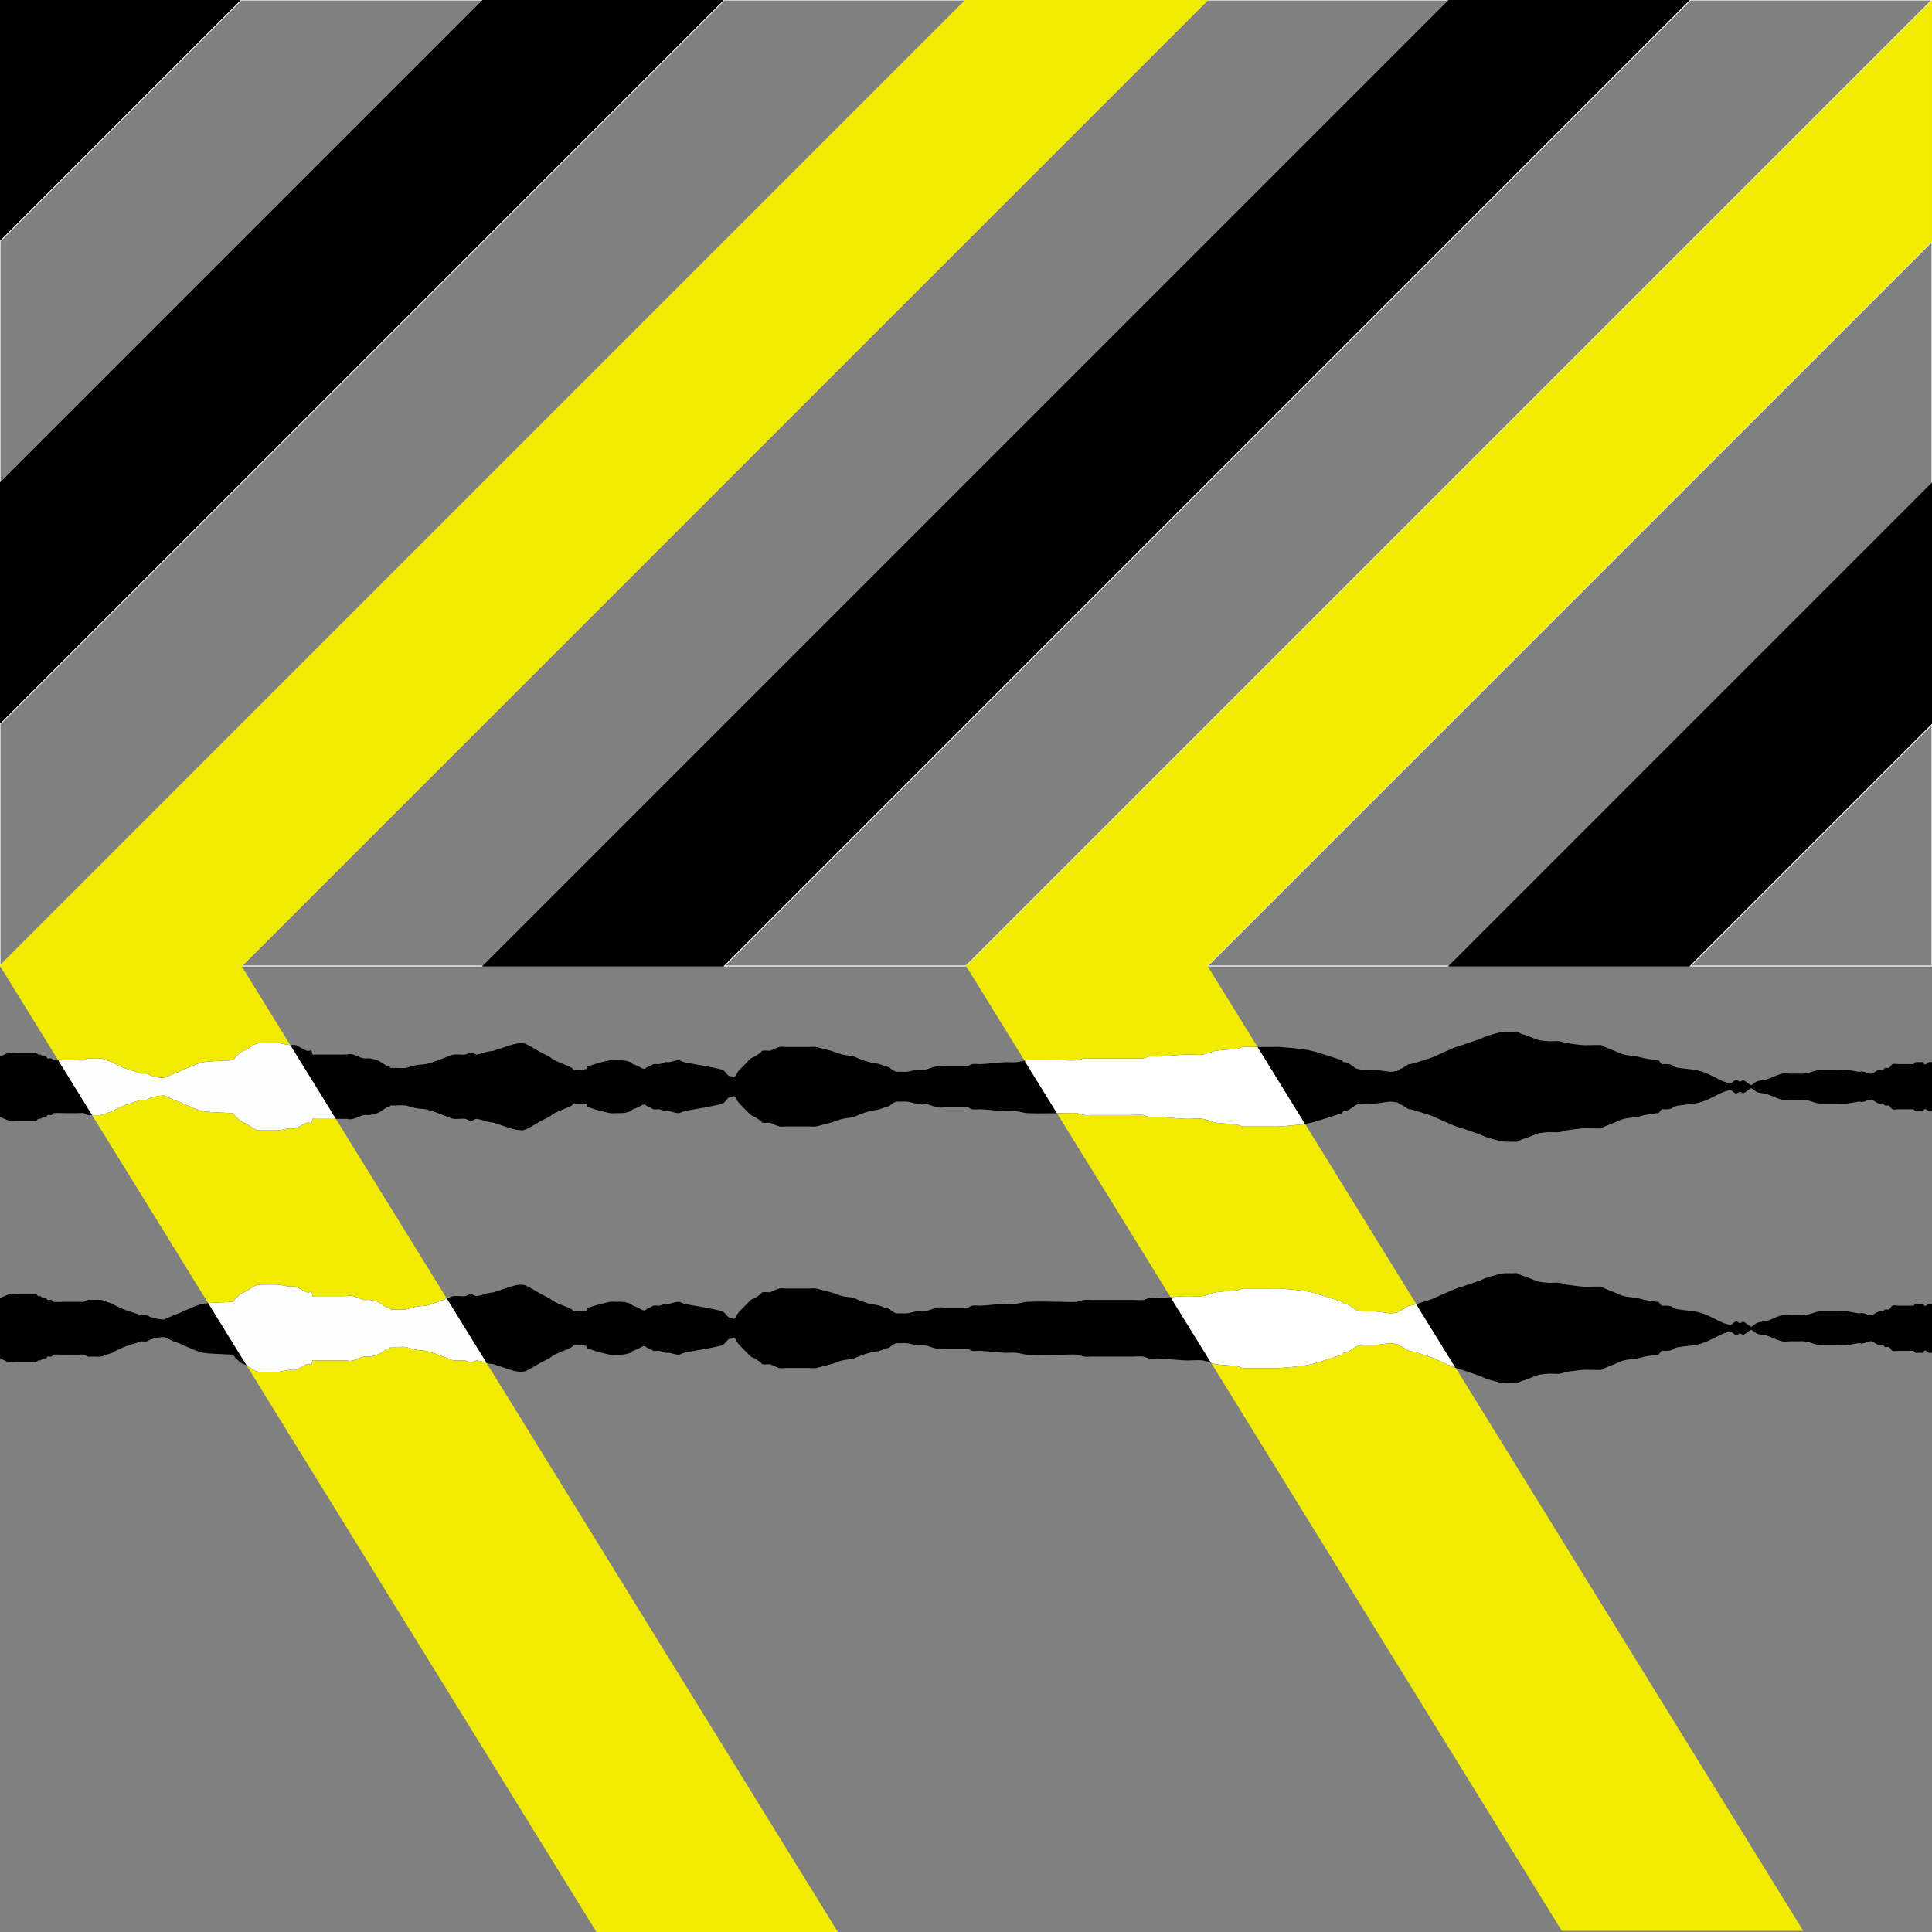 <?xml version="1.0" encoding="UTF-8" standalone="no"?>
<!-- Created with Inkscape (http://www.inkscape.org/) -->

<svg
   xmlns:dc="http://purl.org/dc/elements/1.1/"
   xmlns:cc="http://creativecommons.org/ns#"
   xmlns:rdf="http://www.w3.org/1999/02/22-rdf-syntax-ns#"
   xmlns:svg="http://www.w3.org/2000/svg"
   xmlns="http://www.w3.org/2000/svg"
   xmlns:sodipodi="http://sodipodi.sourceforge.net/DTD/sodipodi-0.dtd"
   xmlns:inkscape="http://www.inkscape.org/namespaces/inkscape"
   width="2048"
   height="2048"
   viewBox="0 0 541.867 541.867"
   version="1.1"
   id="svg283"
   sodipodi:docname="logo.svg"
   inkscape:version="0.92.4 (5da689c313, 2019-01-14)">
  <rect x="0" y="0" width="541.867" height="541.867" fill="#808080" stroke="none"/>
  <defs
     id="defs277">
    <clipPath
       clipPathUnits="userSpaceOnUse"
       id="clipPath5525">
      <g
         id="g5531"
         transform="translate(-288.278,195.673)"
         style="fill:none;fill-opacity:1">
        <path
           id="path5527"
           style="fill:#000000;fill-opacity:1;stroke:#000000;stroke-width:0.265px;stroke-linecap:butt;stroke-linejoin:miter;stroke-opacity:1"
           d="m 44.26,67.485 c 0.519,0.13 1.069,0 1.604,0 h 3.207 1.604 0.535 c 0.178,0 0.375,0.08 0.535,0 0.225,-0.113 0.309,-0.422 0.535,-0.535 0.159,-0.08 0.365,0.056 0.535,0 0.378,-0.126 0.691,-0.409 1.069,-0.535 0.169,-0.056 0.375,0.08 0.535,0 0.225,-0.113 0.309,-0.422 0.535,-0.535 0.319,-0.159 0.75,0.159 1.069,0 0.225,-0.113 0.309,-0.422 0.535,-0.535 0.159,-0.08 2.982,0 3.207,0 h 3.742 c 0.351,0 1.302,-0.101 1.604,0 0.378,0.126 0.683,0.438 1.069,0.535 0.346,0.086 0.713,0 1.069,0 0.891,0 1.789,0.111 2.673,0 0.559,-0.07 1.069,-0.356 1.604,-0.535 3.612,-1.204 -0.756,0.336 4.811,-2.138 0.515,-0.229 1.069,-0.356 1.604,-0.535 1.069,-0.356 2.138,-0.713 3.207,-1.069 0.535,0 1.079,0.105 1.604,0 0.391,-0.078 0.691,-0.409 1.069,-0.535 0.697,-0.232 1.418,-0.39 2.138,-0.535 2.561,-0.151 0.811,-0.387 3.207,0.535 0.37,0.148 0.699,0.387 1.069,0.535 0.523,0.209 1.08,0.325 1.604,0.535 0.37,0.148 0.699,0.387 1.069,0.535 6.49,2.716 4.294,2.141 13.898,2.673 0.178,0 0.175,0.108 0.301,0.234 0.126,0.126 0.154,0.141 0.234,0.301 0.111,0.221 1.377,1.453 1.604,1.604 0.663,0.442 1.455,0.659 2.138,1.069 1.257,0.754 1.71,1.416 3.207,1.604 0.142,0.018 4.731,0.068 5.345,0 1.077,-0.12 2.13,-0.415 3.207,-0.535 0.531,-0.059 1.079,0.105 1.604,0 0.391,-0.078 0.713,-0.356 1.069,-0.535 0.713,-0.356 1.398,-0.773 2.138,-1.069 1.079,-0.31 1.173,0.977 1.604,-1.069 0.126,-0.126 0.356,0 0.535,0 h 1.604 6.414 c 0.356,0 0.715,0.044 1.069,0 1.692,0.562 3.256,-0.81 4.811,-1.069 0.527,-0.088 1.074,0.076 1.604,0 1.237,-0.177 2.18,-0.452 3.207,-1.069 0.551,-0.331 1.029,-0.782 1.604,-1.069 0.159,-0.08 0.375,0.08 0.535,0 0.225,-0.113 0.309,-0.422 0.535,-0.535 0.159,-0.08 0.356,0 0.535,0 h 0.535 c 1.069,0 2.146,-0.133 3.207,0 4.986,1.56 3.903,0.414 7.484,1.604 1.444,0.481 2.846,1.083 4.276,1.604 0.53,0.193 1.044,0.472 1.604,0.535 1.063,0.118 2.145,-0.118 3.207,0 0.56,0.062 1.04,0.535 1.604,0.535 0.563,0 1.051,-0.424 1.604,-0.535 2.8,0.449 1.375,0.632 4.811,1.069 0.504,0.252 1.069,0.356 1.604,0.535 0.535,0.178 1.069,0.356 1.604,0.535 1.654,0.551 2.929,1.069 4.811,1.069 0.563,0 1.1,-0.283 1.604,-0.535 1.285,-0.642 2.481,-1.45 3.742,-2.138 0.7,-0.382 1.446,-0.674 2.138,-1.069 0.558,-0.319 1.029,-0.782 1.604,-1.069 1.214,-0.607 2.502,-1.052 3.742,-1.604 0.364,-0.162 0.738,-0.314 1.069,-0.535 0.21,-0.14 0.309,-0.422 0.535,-0.535 0.159,-0.08 0.356,0 0.535,0 4.893,0 2.039,0.485 3.742,1.069 1.913,0.683 3.893,1.178 5.88,1.604 0.523,0.112 1.069,0 1.604,0 1.76,0 2.358,0.105 4.276,-0.535 0.239,-0.08 0.309,-0.422 0.535,-0.535 2.442,-0.748 2.946,-1.865 3.742,-1.069 0.282,0.282 0.713,0.356 1.069,0.535 0.356,0.178 0.678,0.456 1.069,0.535 0.524,0.105 1.076,-0.088 1.604,0 0.556,0.093 1.051,0.424 1.604,0.535 0.349,0.07 0.716,-0.05 1.069,0 0.899,0.128 1.764,0.535 2.673,0.535 0.563,0 1.053,-0.416 1.604,-0.535 1.948,-0.417 3.922,-0.702 5.88,-1.069 0.402,-0.075 4.21,-0.802 4.811,-1.069 0.949,-0.422 1.082,-1.328 2.011,-1.793 0.159,-0.08 0.375,0.08 0.535,0 0.225,-0.113 0.424,-0.298 0.676,-0.298 0.178,0 0.44,0.328 0.52,0.487 0.674,1.349 1.144,1.678 2.138,2.673 0.713,0.713 1.364,1.493 2.138,2.138 0.306,0.255 0.727,0.33 1.069,0.535 0.551,0.331 1.09,0.684 1.604,1.069 0.202,0.151 0.287,0.485 0.535,0.535 0.699,0.14 1.425,0 2.138,0 0.891,0.356 1.742,0.836 2.673,1.069 0.519,0.13 1.069,0 1.604,0 h 3.207 3.742 c 0.535,0 1.074,0.076 1.604,0 0.727,-0.104 1.425,-0.356 2.138,-0.535 0.713,-0.178 1.434,-0.323 2.138,-0.535 1.079,-0.324 2.114,-0.796 3.207,-1.069 1.051,-0.263 2.167,-0.229 3.207,-0.535 5.782,-2.575 5.768,-1.325 8.553,-2.673 2.687,-0.672 0.594,-0.297 3.207,-1.604 0.159,-0.08 0.356,0 0.535,0 h 0.535 c 0.713,0 1.43,-0.079 2.138,0 0.903,0.1 1.77,0.434 2.673,0.535 0.708,0.079 1.437,-0.128 2.138,0 1.276,0.232 2.466,0.837 3.742,1.069 0.701,0.128 1.425,0 2.138,0 h 4.276 1.604 c 0.178,0 0.366,-0.056 0.535,0 0.378,0.126 0.675,0.478 1.069,0.535 0.882,0.126 1.783,-0.052 2.673,0 2.142,0.126 4.272,0.416 6.414,0.535 1.067,0.059 2.142,-0.089 3.207,0 1.08,0.09 2.125,0.48 3.207,0.535 3.381,0.169 6.771,0 10.156,0 0.323,0 3.067,-0.112 3.742,0 0.725,0.121 1.409,0.443 2.138,0.535 0.707,0.088 1.425,0 2.138,0 h 2.138 9.087 c 0.391,0 2.676,-0.106 3.207,0 0.553,0.111 1.045,0.465 1.604,0.535 0.884,0.111 1.783,-0.047 2.673,0 2.497,0.131 4.985,0.426 7.484,0.535 1.602,0.07 3.22,-0.199 4.811,0 1.287,0.161 2.462,0.856 3.742,1.069 1.941,0.324 3.932,0.256 5.88,0.535 0.558,0.08 1.057,0.398 1.604,0.535 0.173,0.043 0.356,0 0.535,0 h 1.604 2.138 3.742 c 0.713,0 1.427,0.047 2.138,0 1.79,-0.119 6.786,-0.494 9.087,-1.069 1.805,-0.451 3.567,-1.057 5.345,-1.604 0.538,-0.166 1.069,-0.356 1.604,-0.535 0.535,-0.178 1.1,-0.283 1.604,-0.535 0.225,-0.113 0.309,-0.422 0.535,-0.535 0.159,-0.08 0.365,0.056 0.535,0 1.515,-0.572 1.268,-0.693 2.673,-1.604 0.762,-0.494 1.769,-0.444 2.673,-0.535 0.886,-0.089 1.784,0.068 2.673,0 1.432,-0.11 2.847,-0.392 4.276,-0.535 0.355,-0.035 0.723,0.086 1.069,0 0.788,0.331 1.143,-0.004 1.604,0.535 0.282,0.282 0.727,0.33 1.069,0.535 4.585,2.751 -3.098,-0.854 7.484,2.673 1.287,0.429 2.495,1.069 3.742,1.604 7.016,3.007 0.458,0.319 10.156,3.742 0.905,0.319 1.75,0.805 2.673,1.069 4.283,1.224 3.699,1.069 6.949,1.069 0.356,0 0.723,0.086 1.069,0 0.387,-0.097 0.699,-0.387 1.069,-0.535 0.523,-0.209 1.076,-0.337 1.604,-0.535 2.944,-1.104 2.557,-1.327 5.88,-1.604 1.065,-0.089 2.143,0.106 3.207,0 0.731,-0.073 1.425,-0.356 2.138,-0.535 1.425,-0.178 2.846,-0.404 4.276,-0.535 1.065,-0.097 2.138,0 3.207,0 h 1.604 c 0.178,0 0.365,0.056 0.535,0 0.378,-0.126 0.703,-0.378 1.069,-0.535 0.882,-0.378 1.782,-0.713 2.673,-1.069 0.891,-0.356 1.742,-0.836 2.673,-1.069 1.222,-0.306 2.502,-0.309 3.742,-0.535 0.723,-0.131 1.418,-0.39 2.138,-0.535 1.063,-0.213 2.156,-0.272 3.207,-0.535 0.968,0.322 0.994,-0.866 1.604,-1.069 0.338,-0.113 0.72,0.07 1.069,0 2.413,0.032 1.617,-0.843 3.742,-1.069 1.417,-0.236 2.859,-0.298 4.276,-0.535 3.305,-0.551 4.831,-1.759 8.018,-3.207 0.513,-0.233 1.1,-0.283 1.604,-0.535 0.929,-0.465 1.57,1.317 2.472,0.802 0.682,-0.374 0.696,-0.546 1.336,-0.033 0.467,0.467 2.188,-1.512 2.606,-1.303 0.575,0.287 1.002,0.844 1.604,1.069 0.851,0.319 1.804,0.267 2.673,0.535 1.455,0.448 2.799,1.234 4.276,1.604 0.691,0.173 1.425,0 2.138,0 h 1.604 0.535 c 3.456,-0.25 4.398,0.958 6.414,1.069 h 4.276 c 1.069,0 2.145,0.118 3.207,0 1.077,-0.12 2.134,-0.381 3.207,-0.535 0.935,-0.134 0.267,0.267 1.604,0 0.046,-0.009 1.586,-0.719 2.138,-0.535 0.756,0.252 1.365,0.876 2.138,1.069 0.346,0.086 0.731,-0.113 1.069,0 0.239,0.08 0.296,0.455 0.535,0.535 0.338,0.113 0.731,-0.113 1.069,0 0.478,0.159 0.591,0.91 1.069,1.069 0.507,0.169 1.069,0 1.604,0 h 3.207 0.535 c 0.178,0 0.375,-0.08 0.535,0 0.225,0.113 0.309,0.422 0.535,0.535 0.163,0.081 1.363,0 1.604,0 0.178,0 0.409,0.126 0.535,0 0.537,-1.214 1.006,-0.31 1.604,0 0.272,0.136 0.609,0 0.913,0 l 2e-5,-13.747 c -0.304,0 -0.641,-0.136 -0.913,8e-6 -0.598,0.31 -1.067,1.214 -1.604,0 -0.126,-0.126 -0.356,0 -0.535,0 -0.241,0 -1.441,-0.081 -1.604,0 -0.225,0.113 -0.309,0.422 -0.535,0.535 -0.159,0.08 -0.356,0 -0.535,0 h -0.535 -3.207 c -0.535,0 -1.096,-0.169 -1.604,0 -0.478,0.159 -0.591,0.91 -1.069,1.069 -0.338,0.113 -0.731,-0.113 -1.069,0 -0.239,0.08 -0.296,0.455 -0.535,0.535 -0.338,0.113 -0.723,-0.086 -1.069,0 -0.773,0.193 -1.382,0.817 -2.138,1.069 -0.552,0.184 -2.092,-0.525 -2.138,-0.535 -1.336,-0.267 -0.668,0.134 -1.604,0 -1.073,-0.153 -2.13,-0.415 -3.207,-0.535 -1.063,-0.118 -2.138,0 -3.207,0 h -4.276 c -2.016,0.111 -2.959,1.319 -6.414,1.069 h -0.535 -1.604 c -0.713,0 -1.447,-0.173 -2.138,0 -1.477,0.369 -2.821,1.156 -4.276,1.604 -0.868,0.267 -1.822,0.216 -2.673,0.535 -0.602,0.226 -1.029,0.782 -1.604,1.069 -0.417,0.209 -2.139,-1.77 -2.606,-1.303 -0.64,0.512 -0.654,0.341 -1.336,-0.033 -0.902,-0.515 -1.543,1.266 -2.472,0.802 -0.504,-0.252 -1.091,-0.301 -1.604,-0.535 -3.187,-1.449 -4.713,-2.656 -8.018,-3.207 -1.417,-0.236 -2.859,-0.298 -4.276,-0.535 -2.125,-0.226 -1.329,-1.101 -3.742,-1.069 -0.349,-0.07 -0.731,0.113 -1.069,0 -0.609,-0.203 -0.636,-1.391 -1.604,-1.069 -1.051,-0.263 -2.144,-0.322 -3.207,-0.535 -0.72,-0.144 -1.415,-0.403 -2.138,-0.535 -1.24,-0.225 -2.519,-0.229 -3.742,-0.535 -0.931,-0.233 -1.782,-0.713 -2.673,-1.069 -0.891,-0.356 -1.791,-0.691 -2.673,-1.069 -0.366,-0.157 -0.691,-0.409 -1.069,-0.535 -0.169,-0.056 -0.356,0 -0.535,0 h -1.604 c -1.069,0 -2.143,0.097 -3.207,0 -1.431,-0.13 -2.851,-0.356 -4.276,-0.535 -0.713,-0.178 -1.407,-0.461 -2.138,-0.535 -1.064,-0.106 -2.142,0.089 -3.207,0 -3.323,-0.277 -2.936,-0.5 -5.88,-1.604 -0.528,-0.198 -1.08,-0.325 -1.604,-0.535 -0.37,-0.148 -0.683,-0.438 -1.069,-0.535 -0.346,-0.086 -0.713,0 -1.069,0 -3.25,0 -2.666,-0.155 -6.949,1.069 -0.923,0.264 -1.768,0.75 -2.673,1.069 -9.699,3.423 -3.141,0.735 -10.156,3.742 -1.247,0.535 -2.454,1.174 -3.742,1.604 -10.581,3.527 -2.899,-0.078 -7.484,2.673 -0.342,0.205 -0.787,0.253 -1.069,0.535 -0.46,0.538 -0.816,0.204 -1.604,0.535 -0.346,-0.086 -0.714,0.035 -1.069,0 -1.429,-0.143 -2.844,-0.424 -4.276,-0.535 -0.888,-0.068 -1.786,0.089 -2.673,0 -0.904,-0.09 -1.91,-0.04 -2.673,-0.535 -1.405,-0.911 -1.157,-1.032 -2.673,-1.604 -0.169,-0.056 -0.375,0.08 -0.535,0 -0.225,-0.113 -0.309,-0.422 -0.535,-0.535 -0.504,-0.252 -1.069,-0.356 -1.604,-0.535 -0.535,-0.178 -1.065,-0.369 -1.604,-0.535 -1.778,-0.547 -3.541,-1.152 -5.345,-1.604 -2.301,-0.575 -7.298,-0.95 -9.087,-1.069 -0.711,-0.047 -1.425,0 -2.138,0 h -3.742 -2.138 -1.604 c -0.178,0 -0.362,-0.043 -0.535,0 -0.547,0.137 -1.046,0.455 -1.604,0.535 -1.948,0.278 -3.939,0.211 -5.88,0.535 -1.28,0.213 -2.455,0.908 -3.742,1.069 -1.591,0.199 -3.209,-0.07 -4.811,0 -2.499,0.109 -4.986,0.403 -7.484,0.535 -0.89,0.047 -1.789,-0.111 -2.673,0 -0.559,0.07 -1.051,0.424 -1.604,0.535 -0.531,0.106 -2.816,0 -3.207,0 h -9.087 -2.138 c -0.713,0 -1.431,-0.088 -2.138,0 -0.729,0.091 -1.414,0.414 -2.138,0.535 -0.675,0.112 -3.419,0 -3.742,0 -3.385,0 -6.775,-0.169 -10.156,0 -1.082,0.054 -2.127,0.445 -3.207,0.535 -1.065,0.089 -2.14,-0.059 -3.207,0 -2.142,0.119 -4.273,0.409 -6.414,0.535 -0.889,0.052 -1.791,-0.126 -2.673,0 -0.394,0.056 -0.691,0.409 -1.069,0.535 -0.169,0.056 -0.356,0 -0.535,0 h -1.604 -4.276 c -0.713,0 -1.437,-0.128 -2.138,0 -1.276,0.232 -2.466,0.837 -3.742,1.069 -0.701,0.128 -1.43,-0.079 -2.138,0 -0.903,0.1 -1.77,0.434 -2.673,0.535 -0.708,0.079 -1.425,0 -2.138,0 h -0.535 c -0.178,0 -0.375,0.08 -0.535,0 -2.613,-1.306 -0.52,-0.932 -3.207,-1.604 -2.784,-1.348 -2.771,-0.098 -8.553,-2.673 -1.04,-0.306 -2.156,-0.272 -3.207,-0.535 -1.093,-0.273 -2.128,-0.745 -3.207,-1.069 -0.704,-0.211 -1.425,-0.356 -2.138,-0.535 -0.713,-0.178 -1.411,-0.431 -2.138,-0.535 -0.529,-0.076 -1.069,0 -1.604,0 h -3.742 -3.207 c -0.535,0 -1.085,-0.13 -1.604,0 -0.931,0.233 -1.782,0.713 -2.673,1.069 -0.713,0 -1.439,-0.14 -2.138,0 -0.247,0.049 -0.333,0.383 -0.535,0.535 -0.514,0.385 -1.053,0.739 -1.604,1.069 -0.342,0.205 -0.763,0.279 -1.069,0.535 -0.774,0.645 -1.425,1.425 -2.138,2.138 -0.994,0.994 -1.464,1.324 -2.138,2.673 -0.08,0.159 -0.342,0.487 -0.52,0.487 -0.252,0 -0.451,-0.186 -0.676,-0.298 -0.159,-0.08 -0.375,0.08 -0.535,0 -0.929,-0.465 -1.062,-1.371 -2.011,-1.793 -0.601,-0.267 -4.409,-0.994 -4.811,-1.069 -1.958,-0.367 -3.932,-0.652 -5.88,-1.069 -0.551,-0.118 -1.04,-0.535 -1.604,-0.535 -0.909,0 -1.773,0.406 -2.673,0.535 -0.353,0.05 -0.72,-0.07 -1.069,0 -0.553,0.11 -1.048,0.442 -1.604,0.535 -0.527,0.088 -1.079,-0.105 -1.604,0 -0.391,0.078 -0.713,0.356 -1.069,0.535 -0.356,0.178 -0.787,0.253 -1.069,0.535 -0.796,0.796 -1.3,-0.321 -3.742,-1.069 -0.225,-0.113 -0.295,-0.455 -0.535,-0.535 -1.918,-0.639 -2.516,-0.535 -4.276,-0.535 -0.535,0 -1.081,-0.112 -1.604,0 -1.986,0.426 -3.967,0.92 -5.88,1.604 -1.703,0.584 1.151,1.069 -3.742,1.069 -0.178,0 -0.375,0.08 -0.535,0 -0.225,-0.113 -0.325,-0.395 -0.535,-0.535 -0.332,-0.221 -0.705,-0.373 -1.069,-0.535 -1.24,-0.551 -2.528,-0.997 -3.742,-1.604 -0.575,-0.287 -1.046,-0.75 -1.604,-1.069 -0.692,-0.395 -1.439,-0.688 -2.138,-1.069 -1.261,-0.688 -2.457,-1.496 -3.742,-2.138 -0.504,-0.252 -1.04,-0.535 -1.604,-0.535 -1.882,0 -3.157,0.518 -4.811,1.069 -0.535,0.178 -1.069,0.356 -1.604,0.535 -0.535,0.178 -1.1,0.283 -1.604,0.535 -3.436,0.437 -2.011,0.62 -4.811,1.069 -0.553,-0.111 -1.04,-0.535 -1.604,-0.535 -0.563,0 -1.044,0.472 -1.604,0.535 -1.063,0.118 -2.145,-0.118 -3.207,0 -0.56,0.062 -1.074,0.342 -1.604,0.535 -1.431,0.52 -2.832,1.122 -4.276,1.604 -3.581,1.19 -2.498,0.044 -7.484,1.604 -1.061,0.133 -2.138,0 -3.207,0 h -0.535 c -0.178,0 -0.375,0.08 -0.535,0 -0.225,-0.113 -0.309,-0.422 -0.535,-0.535 -0.159,-0.08 -0.375,0.08 -0.535,0 -0.575,-0.287 -1.053,-0.739 -1.604,-1.069 -1.028,-0.617 -1.971,-0.892 -3.207,-1.069 -0.529,-0.076 -1.076,0.088 -1.604,0 -1.555,-0.259 -3.119,-1.631 -4.811,-1.069 -0.354,-0.044 -0.713,0 -1.069,0 h -6.414 -1.604 c -0.178,0 -0.409,0.126 -0.535,0 -0.431,-2.046 -0.524,-0.759 -1.604,-1.069 -0.74,-0.296 -1.425,-0.713 -2.138,-1.069 -0.356,-0.178 -0.678,-0.456 -1.069,-0.535 -0.524,-0.105 -1.072,0.059 -1.604,0 -1.077,-0.12 -2.13,-0.415 -3.207,-0.535 -0.614,-0.068 -5.203,-0.018 -5.345,0 -1.498,0.187 -1.951,0.85 -3.207,1.604 -0.683,0.41 -1.475,0.627 -2.138,1.069 -0.227,0.151 -1.493,1.382 -1.604,1.604 -0.08,0.159 -0.108,0.175 -0.234,0.301 -0.126,0.126 -0.122,0.234 -0.301,0.234 -9.604,0.532 -7.408,-0.044 -13.898,2.673 -0.37,0.148 -0.699,0.387 -1.069,0.535 -0.523,0.209 -1.08,0.325 -1.604,0.535 -0.37,0.148 -0.699,0.387 -1.069,0.535 -2.396,0.921 -0.646,0.685 -3.207,0.535 -0.72,-0.144 -1.441,-0.302 -2.138,-0.535 -0.378,-0.126 -0.678,-0.456 -1.069,-0.535 -0.524,-0.105 -1.069,0 -1.604,0 -1.069,-0.356 -2.138,-0.713 -3.207,-1.069 -0.535,-0.178 -1.089,-0.306 -1.604,-0.535 -5.567,-2.474 -1.199,-0.934 -4.811,-2.138 -0.535,-0.178 -1.045,-0.465 -1.604,-0.535 -0.884,-0.111 -1.782,0 -2.673,0 -0.356,0 -0.723,-0.086 -1.069,0 -0.387,0.097 -0.691,0.409 -1.069,0.535 -0.302,0.101 -1.252,0 -1.604,0 h -3.742 c -0.225,0 -3.048,0.08 -3.207,0 -0.225,-0.113 -0.309,-0.422 -0.535,-0.535 -0.319,-0.159 -0.75,0.159 -1.069,0 -0.225,-0.113 -0.309,-0.422 -0.535,-0.535 -0.159,-0.08 -0.365,0.056 -0.535,0 -0.189,-0.063 -0.362,-0.165 -0.535,-0.267 -0.173,-0.102 -0.346,-0.204 -0.535,-0.267 -0.085,-0.028 -0.178,-0.008 -0.271,0.009 -0.093,0.017 -0.184,0.031 -0.264,-0.009 -0.225,-0.113 -0.309,-0.422 -0.535,-0.535 -0.159,-0.08 -0.356,0 -0.535,0 h -0.535 -0.802 -0.802 -1.604 -1.604 c -0.535,0 -1.085,-0.13 -1.604,0 -0.931,0.233 -1.782,0.713 -2.673,1.069 v 16.954 c 0.891,0.356 1.742,0.836 2.673,1.069 z"
           inkscape:connector-curvature="0"
           sodipodi:nodetypes="csccsccccccccssccscccsccccccccccccccccccccscscccccccsscccccsccccscccccccsccscccsccccscccccsccccccccscscccccccssccccscsccccccsccscsccccccccsccsccccccccccccccccccscccccccsscccccccccccccccccccscccscccccccccscsccsccccccsccscscccccccccscccscccccccccccccccccccsscccccccscccsccccccccccccccsccsccccccccscsccsccccccscsccccsscccccccscscccccsccscccccsccccccccsscscccccccsccccscccccsscccccccscscccccccsccscccccccccccccsccssccccccccccsccccscccc" />
        <path
           id="path5529"
           style="fill:#000000;fill-opacity:1;stroke:#000000;stroke-width:0.265px;stroke-linecap:butt;stroke-linejoin:miter;stroke-opacity:1"
           d="m 44.26,135.239 c 0.519,0.13 1.069,0 1.604,0 h 3.207 1.604 0.535 c 0.178,0 0.375,0.08 0.535,0 0.225,-0.113 0.309,-0.422 0.535,-0.535 0.159,-0.08 0.365,0.056 0.535,0 0.378,-0.126 0.691,-0.409 1.069,-0.535 0.169,-0.056 0.375,0.08 0.535,0 0.225,-0.113 0.309,-0.422 0.535,-0.535 0.319,-0.159 0.75,0.159 1.069,0 0.225,-0.113 0.309,-0.422 0.535,-0.535 0.159,-0.08 2.982,0 3.207,0 h 3.742 c 0.351,0 1.302,-0.101 1.604,0 0.378,0.126 0.683,0.438 1.069,0.535 0.346,0.086 0.713,0 1.069,0 0.891,0 1.789,0.111 2.673,0 0.559,-0.07 1.069,-0.356 1.604,-0.535 3.612,-1.204 -0.756,0.336 4.811,-2.138 0.515,-0.229 1.069,-0.356 1.604,-0.535 1.069,-0.356 2.138,-0.713 3.207,-1.069 0.535,0 1.079,0.105 1.604,0 0.391,-0.078 0.691,-0.409 1.069,-0.535 0.697,-0.232 1.418,-0.39 2.138,-0.535 2.561,-0.151 0.811,-0.387 3.207,0.535 0.37,0.148 0.699,0.387 1.069,0.535 0.523,0.209 1.08,0.325 1.604,0.535 0.37,0.148 0.699,0.387 1.069,0.535 6.49,2.716 4.294,2.141 13.898,2.673 0.178,0 0.175,0.108 0.301,0.234 0.126,0.126 0.154,0.141 0.234,0.301 0.111,0.221 1.377,1.453 1.604,1.604 0.663,0.442 1.455,0.659 2.138,1.069 1.257,0.754 1.71,1.416 3.207,1.604 0.142,0.018 4.731,0.068 5.345,0 1.077,-0.12 2.13,-0.415 3.207,-0.535 0.531,-0.059 1.079,0.105 1.604,0 0.391,-0.078 0.713,-0.356 1.069,-0.535 0.713,-0.356 1.398,-0.773 2.138,-1.069 1.079,-0.31 1.173,0.977 1.604,-1.069 0.126,-0.126 0.356,0 0.535,0 h 1.604 6.414 c 0.356,0 0.715,0.044 1.069,0 1.692,0.562 3.256,-0.81 4.811,-1.069 0.527,-0.088 1.074,0.076 1.604,0 1.237,-0.177 2.18,-0.452 3.207,-1.069 0.551,-0.331 1.029,-0.782 1.604,-1.069 0.159,-0.08 0.375,0.08 0.535,0 0.225,-0.113 0.309,-0.422 0.535,-0.535 0.159,-0.08 0.356,0 0.535,0 h 0.535 c 1.069,0 2.146,-0.133 3.207,0 4.986,1.56 3.903,0.414 7.484,1.604 1.444,0.481 2.846,1.083 4.276,1.604 0.53,0.193 1.044,0.472 1.604,0.535 1.063,0.118 2.145,-0.118 3.207,0 0.56,0.062 1.04,0.535 1.604,0.535 0.563,0 1.051,-0.424 1.604,-0.535 2.8,0.449 1.375,0.632 4.811,1.069 0.504,0.252 1.069,0.356 1.604,0.535 0.535,0.178 1.069,0.356 1.604,0.535 1.654,0.551 2.929,1.069 4.811,1.069 0.563,0 1.1,-0.283 1.604,-0.535 1.285,-0.642 2.481,-1.45 3.742,-2.138 0.7,-0.382 1.446,-0.674 2.138,-1.069 0.558,-0.319 1.029,-0.782 1.604,-1.069 1.214,-0.607 2.502,-1.052 3.742,-1.604 0.364,-0.162 0.738,-0.314 1.069,-0.535 0.21,-0.14 0.309,-0.422 0.535,-0.535 0.159,-0.08 0.356,0 0.535,0 4.893,0 2.039,0.485 3.742,1.069 1.913,0.683 3.893,1.178 5.88,1.604 0.523,0.112 1.069,0 1.604,0 1.76,0 2.358,0.105 4.276,-0.535 0.239,-0.08 0.309,-0.422 0.535,-0.535 2.442,-0.748 2.946,-1.865 3.742,-1.069 0.282,0.282 0.713,0.356 1.069,0.535 0.356,0.178 0.678,0.456 1.069,0.535 0.524,0.105 1.076,-0.088 1.604,0 0.556,0.093 1.051,0.424 1.604,0.535 0.349,0.07 0.716,-0.05 1.069,0 0.899,0.128 1.764,0.535 2.673,0.535 0.563,0 1.053,-0.416 1.604,-0.535 1.948,-0.417 3.922,-0.702 5.88,-1.069 0.402,-0.075 4.21,-0.802 4.811,-1.069 0.949,-0.422 1.082,-1.328 2.011,-1.793 0.159,-0.08 0.375,0.08 0.535,0 0.225,-0.113 0.424,-0.298 0.676,-0.298 0.178,0 0.44,0.328 0.52,0.487 0.674,1.349 1.144,1.678 2.138,2.673 0.713,0.713 1.364,1.493 2.138,2.138 0.306,0.255 0.727,0.33 1.069,0.535 0.551,0.331 1.09,0.684 1.604,1.069 0.202,0.151 0.287,0.485 0.535,0.535 0.699,0.14 1.425,0 2.138,0 0.891,0.356 1.742,0.836 2.673,1.069 0.519,0.13 1.069,0 1.604,0 h 3.207 3.742 c 0.535,0 1.074,0.076 1.604,0 0.727,-0.104 1.425,-0.356 2.138,-0.535 0.713,-0.178 1.434,-0.323 2.138,-0.535 1.079,-0.324 2.114,-0.796 3.207,-1.069 1.051,-0.263 2.167,-0.229 3.207,-0.535 5.782,-2.575 5.768,-1.325 8.553,-2.673 2.687,-0.672 0.594,-0.297 3.207,-1.604 0.159,-0.08 0.356,0 0.535,0 h 0.535 c 0.713,0 1.43,-0.079 2.138,0 0.903,0.1 1.77,0.434 2.673,0.535 0.708,0.079 1.437,-0.128 2.138,0 1.276,0.232 2.466,0.837 3.742,1.069 0.701,0.128 1.425,0 2.138,0 h 4.276 1.604 c 0.178,0 0.366,-0.056 0.535,0 0.378,0.126 0.675,0.478 1.069,0.535 0.882,0.126 1.783,-0.052 2.673,0 2.142,0.126 4.272,0.416 6.414,0.535 1.067,0.059 2.142,-0.089 3.207,0 1.08,0.09 2.125,0.48 3.207,0.535 3.381,0.169 6.771,0 10.156,0 0.323,0 3.067,-0.112 3.742,0 0.725,0.121 1.409,0.443 2.138,0.535 0.707,0.088 1.425,0 2.138,0 h 2.138 9.087 c 0.391,0 2.676,-0.106 3.207,0 0.553,0.111 1.045,0.465 1.604,0.535 0.884,0.111 1.783,-0.047 2.673,0 2.497,0.131 4.985,0.426 7.484,0.535 1.602,0.07 3.22,-0.199 4.811,0 1.287,0.161 2.462,0.856 3.742,1.069 1.941,0.324 3.932,0.256 5.88,0.535 0.558,0.08 1.057,0.398 1.604,0.535 0.173,0.043 0.356,0 0.535,0 h 1.604 2.138 3.742 c 0.713,0 1.427,0.047 2.138,0 1.79,-0.119 6.786,-0.494 9.087,-1.069 1.805,-0.451 3.567,-1.057 5.345,-1.604 0.539,-0.166 1.069,-0.356 1.604,-0.535 0.535,-0.178 1.1,-0.283 1.604,-0.535 0.225,-0.113 0.309,-0.422 0.535,-0.535 0.159,-0.08 0.365,0.056 0.535,0 1.515,-0.572 1.268,-0.693 2.673,-1.604 0.762,-0.494 1.769,-0.444 2.673,-0.535 0.886,-0.089 1.784,0.068 2.673,0 1.432,-0.11 2.847,-0.392 4.276,-0.535 0.355,-0.035 0.723,0.086 1.069,0 0.788,0.331 1.143,-0.004 1.604,0.535 0.282,0.282 0.727,0.33 1.069,0.535 4.585,2.751 -3.098,-0.854 7.484,2.673 1.287,0.429 2.495,1.069 3.742,1.604 7.016,3.007 0.458,0.319 10.156,3.742 0.905,0.319 1.75,0.805 2.673,1.069 4.283,1.224 3.699,1.069 6.949,1.069 0.356,0 0.723,0.086 1.069,0 0.387,-0.097 0.699,-0.387 1.069,-0.535 0.523,-0.209 1.076,-0.337 1.604,-0.535 2.944,-1.104 2.557,-1.327 5.88,-1.604 1.065,-0.089 2.143,0.106 3.207,0 0.731,-0.073 1.425,-0.356 2.138,-0.535 1.425,-0.178 2.846,-0.404 4.276,-0.535 1.065,-0.097 2.138,0 3.207,0 h 1.604 c 0.178,0 0.365,0.056 0.535,0 0.378,-0.126 0.703,-0.378 1.069,-0.535 0.882,-0.378 1.782,-0.713 2.673,-1.069 0.891,-0.356 1.742,-0.836 2.673,-1.069 1.222,-0.306 2.502,-0.309 3.742,-0.535 0.723,-0.131 1.418,-0.39 2.138,-0.535 1.063,-0.213 2.156,-0.272 3.207,-0.535 0.968,0.322 0.994,-0.866 1.604,-1.069 0.338,-0.113 0.72,0.07 1.069,0 2.413,0.032 1.617,-0.843 3.742,-1.069 1.417,-0.236 2.859,-0.298 4.276,-0.535 3.305,-0.551 4.831,-1.759 8.018,-3.207 0.513,-0.233 1.1,-0.283 1.604,-0.535 0.929,-0.465 1.57,1.317 2.472,0.802 0.682,-0.374 0.696,-0.546 1.336,-0.033 0.467,0.467 2.188,-1.512 2.606,-1.303 0.575,0.287 1.002,0.844 1.604,1.069 0.851,0.319 1.804,0.267 2.673,0.535 1.455,0.448 2.799,1.234 4.276,1.604 0.691,0.173 1.425,0 2.138,0 h 1.604 0.535 c 3.456,-0.25 4.398,0.958 6.414,1.069 h 4.276 c 1.069,0 2.145,0.118 3.207,0 1.077,-0.12 2.134,-0.381 3.207,-0.535 0.935,-0.134 0.267,0.267 1.604,0 0.046,-0.009 1.586,-0.719 2.138,-0.535 0.756,0.252 1.365,0.876 2.138,1.069 0.346,0.086 0.731,-0.113 1.069,0 0.239,0.08 0.296,0.455 0.535,0.535 0.338,0.113 0.731,-0.113 1.069,0 0.478,0.159 0.591,0.91 1.069,1.069 0.507,0.169 1.069,0 1.604,0 h 3.207 0.535 c 0.178,0 0.375,-0.08 0.535,0 0.225,0.113 0.309,0.422 0.535,0.535 0.163,0.081 1.363,0 1.604,0 0.178,0 0.409,0.126 0.535,0 0.537,-1.214 1.006,-0.31 1.604,0 0.272,0.136 0.609,0 0.913,0 l 2e-5,-13.747 c -0.304,0 -0.641,-0.136 -0.913,10e-6 -0.598,0.31 -1.067,1.214 -1.604,0 -0.126,-0.126 -0.356,0 -0.535,0 -0.241,0 -1.441,-0.081 -1.604,0 -0.225,0.113 -0.309,0.422 -0.535,0.535 -0.159,0.08 -0.356,0 -0.535,0 h -0.535 -3.207 c -0.535,0 -1.096,-0.169 -1.604,0 -0.478,0.159 -0.591,0.91 -1.069,1.069 -0.338,0.113 -0.731,-0.113 -1.069,0 -0.239,0.08 -0.296,0.455 -0.535,0.535 -0.338,0.113 -0.723,-0.086 -1.069,0 -0.773,0.193 -1.382,0.817 -2.138,1.069 -0.552,0.184 -2.092,-0.525 -2.138,-0.535 -1.336,-0.267 -0.668,0.134 -1.604,0 -1.073,-0.153 -2.13,-0.415 -3.207,-0.535 -1.063,-0.118 -2.138,0 -3.207,0 h -4.276 c -2.016,0.111 -2.959,1.319 -6.414,1.069 h -0.535 -1.604 c -0.713,0 -1.447,-0.173 -2.138,0 -1.477,0.369 -2.821,1.156 -4.276,1.604 -0.868,0.267 -1.822,0.216 -2.673,0.535 -0.602,0.226 -1.029,0.782 -1.604,1.069 -0.417,0.209 -2.139,-1.77 -2.606,-1.303 -0.64,0.512 -0.654,0.341 -1.336,-0.033 -0.902,-0.515 -1.543,1.266 -2.472,0.802 -0.504,-0.252 -1.091,-0.301 -1.604,-0.535 -3.187,-1.449 -4.713,-2.656 -8.018,-3.207 -1.417,-0.236 -2.859,-0.298 -4.276,-0.535 -2.125,-0.226 -1.329,-1.101 -3.742,-1.069 -0.349,-0.07 -0.731,0.113 -1.069,0 -0.609,-0.203 -0.636,-1.391 -1.604,-1.069 -1.051,-0.263 -2.144,-0.322 -3.207,-0.535 -0.72,-0.144 -1.415,-0.403 -2.138,-0.535 -1.24,-0.225 -2.519,-0.229 -3.742,-0.535 -0.931,-0.233 -1.782,-0.713 -2.673,-1.069 -0.891,-0.356 -1.791,-0.691 -2.673,-1.069 -0.366,-0.157 -0.691,-0.409 -1.069,-0.535 -0.169,-0.056 -0.356,0 -0.535,0 h -1.604 c -1.069,0 -2.143,0.097 -3.207,0 -1.431,-0.13 -2.851,-0.356 -4.276,-0.535 -0.713,-0.178 -1.407,-0.461 -2.138,-0.535 -1.064,-0.106 -2.142,0.089 -3.207,0 -3.323,-0.277 -2.936,-0.5 -5.88,-1.604 -0.528,-0.198 -1.08,-0.325 -1.604,-0.535 -0.37,-0.148 -0.683,-0.438 -1.069,-0.535 -0.346,-0.086 -0.713,0 -1.069,0 -3.25,0 -2.666,-0.155 -6.949,1.069 -0.923,0.264 -1.768,0.75 -2.673,1.069 -9.699,3.423 -3.141,0.735 -10.156,3.742 -1.247,0.535 -2.454,1.174 -3.742,1.604 -10.581,3.527 -2.899,-0.078 -7.484,2.673 -0.342,0.205 -0.787,0.253 -1.069,0.535 -0.46,0.538 -0.816,0.204 -1.604,0.535 -0.346,-0.086 -0.714,0.035 -1.069,0 -1.429,-0.143 -2.844,-0.424 -4.276,-0.535 -0.888,-0.068 -1.786,0.089 -2.673,0 -0.904,-0.09 -1.91,-0.04 -2.673,-0.535 -1.405,-0.911 -1.157,-1.032 -2.673,-1.604 -0.169,-0.056 -0.375,0.08 -0.535,0 -0.225,-0.113 -0.309,-0.422 -0.535,-0.535 -0.504,-0.252 -1.069,-0.356 -1.604,-0.535 -0.535,-0.178 -1.065,-0.369 -1.604,-0.535 -1.778,-0.547 -3.541,-1.152 -5.345,-1.604 -2.301,-0.575 -7.298,-0.95 -9.087,-1.069 -0.711,-0.047 -1.425,0 -2.138,0 h -3.742 -2.138 -1.604 c -0.178,0 -0.362,-0.043 -0.535,0 -0.547,0.137 -1.046,0.455 -1.604,0.535 -1.948,0.278 -3.939,0.211 -5.88,0.535 -1.28,0.213 -2.455,0.908 -3.742,1.069 -1.591,0.199 -3.209,-0.07 -4.811,0 -2.499,0.109 -4.986,0.403 -7.484,0.535 -0.89,0.047 -1.789,-0.111 -2.673,0 -0.559,0.07 -1.051,0.424 -1.604,0.535 -0.531,0.106 -2.816,0 -3.207,0 h -9.087 -2.138 c -0.713,0 -1.431,-0.088 -2.138,0 -0.729,0.091 -1.414,0.414 -2.138,0.535 -0.675,0.112 -3.419,0 -3.742,0 -3.385,0 -6.775,-0.169 -10.156,0 -1.082,0.054 -2.127,0.445 -3.207,0.535 -1.065,0.089 -2.14,-0.059 -3.207,0 -2.142,0.119 -4.273,0.409 -6.414,0.535 -0.889,0.052 -1.791,-0.126 -2.673,0 -0.394,0.056 -0.691,0.409 -1.069,0.535 -0.169,0.056 -0.356,0 -0.535,0 h -1.604 -4.276 c -0.713,0 -1.437,-0.128 -2.138,0 -1.276,0.232 -2.466,0.837 -3.742,1.069 -0.701,0.128 -1.43,-0.079 -2.138,0 -0.903,0.1 -1.77,0.434 -2.673,0.535 -0.708,0.079 -1.425,0 -2.138,0 h -0.535 c -0.178,0 -0.375,0.08 -0.535,0 -2.613,-1.306 -0.52,-0.932 -3.207,-1.604 -2.784,-1.348 -2.771,-0.098 -8.553,-2.673 -1.04,-0.306 -2.156,-0.272 -3.207,-0.535 -1.093,-0.273 -2.128,-0.745 -3.207,-1.069 -0.704,-0.211 -1.425,-0.356 -2.138,-0.535 -0.713,-0.178 -1.411,-0.431 -2.138,-0.535 -0.529,-0.076 -1.069,0 -1.604,0 h -3.742 -3.207 c -0.535,0 -1.085,-0.13 -1.604,0 -0.931,0.233 -1.782,0.713 -2.673,1.069 -0.713,0 -1.439,-0.14 -2.138,0 -0.247,0.049 -0.333,0.383 -0.535,0.535 -0.514,0.385 -1.053,0.739 -1.604,1.069 -0.342,0.205 -0.763,0.279 -1.069,0.535 -0.774,0.645 -1.425,1.425 -2.138,2.138 -0.994,0.994 -1.464,1.324 -2.138,2.673 -0.08,0.159 -0.342,0.487 -0.52,0.487 -0.252,0 -0.451,-0.186 -0.676,-0.298 -0.159,-0.08 -0.375,0.08 -0.535,0 -0.929,-0.465 -1.062,-1.371 -2.011,-1.793 -0.601,-0.267 -4.409,-0.994 -4.811,-1.069 -1.958,-0.367 -3.932,-0.652 -5.88,-1.069 -0.551,-0.118 -1.04,-0.535 -1.604,-0.535 -0.909,0 -1.773,0.406 -2.673,0.535 -0.353,0.05 -0.72,-0.07 -1.069,0 -0.553,0.11 -1.048,0.442 -1.604,0.535 -0.527,0.088 -1.079,-0.105 -1.604,0 -0.391,0.078 -0.713,0.356 -1.069,0.535 -0.356,0.178 -0.787,0.253 -1.069,0.535 -0.796,0.796 -1.3,-0.321 -3.742,-1.069 -0.225,-0.113 -0.295,-0.455 -0.535,-0.535 -1.918,-0.639 -2.516,-0.535 -4.276,-0.535 -0.535,0 -1.081,-0.112 -1.604,0 -1.986,0.426 -3.967,0.92 -5.88,1.604 -1.703,0.584 1.151,1.069 -3.742,1.069 -0.178,0 -0.375,0.08 -0.535,0 -0.225,-0.113 -0.325,-0.395 -0.535,-0.535 -0.332,-0.221 -0.705,-0.373 -1.069,-0.535 -1.24,-0.551 -2.528,-0.997 -3.742,-1.604 -0.575,-0.287 -1.046,-0.75 -1.604,-1.069 -0.692,-0.395 -1.439,-0.688 -2.138,-1.069 -1.261,-0.688 -2.457,-1.496 -3.742,-2.138 -0.504,-0.252 -1.04,-0.535 -1.604,-0.535 -1.882,0 -3.157,0.518 -4.811,1.069 -0.535,0.178 -1.069,0.356 -1.604,0.535 -0.535,0.178 -1.1,0.283 -1.604,0.535 -3.436,0.437 -2.011,0.62 -4.811,1.069 -0.553,-0.111 -1.04,-0.535 -1.604,-0.535 -0.563,0 -1.044,0.472 -1.604,0.535 -1.063,0.118 -2.145,-0.118 -3.207,0 -0.56,0.062 -1.074,0.342 -1.604,0.535 -1.431,0.52 -2.832,1.122 -4.276,1.604 -3.581,1.19 -2.498,0.044 -7.484,1.604 -1.061,0.133 -2.138,0 -3.207,0 h -0.535 c -0.178,0 -0.375,0.08 -0.535,0 -0.225,-0.113 -0.309,-0.422 -0.535,-0.535 -0.159,-0.08 -0.375,0.08 -0.535,0 -0.575,-0.287 -1.053,-0.739 -1.604,-1.069 -1.028,-0.617 -1.971,-0.892 -3.207,-1.069 -0.529,-0.076 -1.076,0.088 -1.604,0 -1.555,-0.259 -3.119,-1.631 -4.811,-1.069 -0.354,-0.044 -0.713,0 -1.069,0 h -6.414 -1.604 c -0.178,0 -0.409,0.126 -0.535,0 -0.431,-2.046 -0.524,-0.759 -1.604,-1.069 -0.74,-0.296 -1.425,-0.713 -2.138,-1.069 -0.356,-0.178 -0.678,-0.456 -1.069,-0.535 -0.524,-0.105 -1.072,0.059 -1.604,0 -1.077,-0.12 -2.13,-0.415 -3.207,-0.535 -0.614,-0.068 -5.203,-0.018 -5.345,0 -1.498,0.187 -1.951,0.85 -3.207,1.604 -0.683,0.41 -1.475,0.627 -2.138,1.069 -0.227,0.151 -1.493,1.382 -1.604,1.604 -0.08,0.159 -0.108,0.175 -0.234,0.301 -0.126,0.126 -0.122,0.234 -0.301,0.234 -9.604,0.532 -7.408,-0.044 -13.898,2.673 -0.37,0.148 -0.699,0.387 -1.069,0.535 -0.523,0.209 -1.08,0.325 -1.604,0.535 -0.37,0.148 -0.699,0.387 -1.069,0.535 -2.396,0.921 -0.646,0.685 -3.207,0.535 -0.72,-0.144 -1.441,-0.302 -2.138,-0.535 -0.378,-0.126 -0.678,-0.456 -1.069,-0.535 -0.524,-0.105 -1.069,0 -1.604,0 -1.069,-0.356 -2.138,-0.713 -3.207,-1.069 -0.535,-0.178 -1.089,-0.306 -1.604,-0.535 -5.567,-2.474 -1.199,-0.934 -4.811,-2.138 -0.535,-0.178 -1.045,-0.465 -1.604,-0.535 -0.884,-0.111 -1.782,0 -2.673,0 -0.356,0 -0.723,-0.086 -1.069,0 -0.387,0.097 -0.691,0.409 -1.069,0.535 -0.302,0.101 -1.252,0 -1.604,0 h -3.742 c -0.225,0 -3.048,0.08 -3.207,0 -0.225,-0.113 -0.309,-0.422 -0.535,-0.535 -0.319,-0.159 -0.75,0.159 -1.069,0 -0.225,-0.113 -0.309,-0.422 -0.535,-0.535 -0.159,-0.08 -0.365,0.056 -0.535,0 -0.189,-0.063 -0.362,-0.165 -0.535,-0.267 -0.173,-0.102 -0.346,-0.204 -0.535,-0.267 -0.085,-0.028 -0.178,-0.008 -0.271,0.009 -0.093,0.017 -0.184,0.031 -0.264,-0.009 -0.225,-0.113 -0.309,-0.422 -0.535,-0.535 -0.159,-0.08 -0.356,0 -0.535,0 h -0.535 -0.802 -0.802 -1.604 -1.604 c -0.535,0 -1.085,-0.13 -1.604,0 -0.931,0.233 -1.782,0.713 -2.673,1.069 v 16.954 c 0.891,0.356 1.742,0.836 2.673,1.069 z"
           inkscape:connector-curvature="0"
           sodipodi:nodetypes="csccsccccccccssccscccsccccccccccccccccccccscscccccccsscccccsccccscccccccsccscccsccccscccccsccccccccscscccccccssccccscsccccccsccscsccccccccsccsccccccccccccccccccscccccccsscccccccccccccccccccscccscccccccccscsccsccccccsccscscccccccccscccscccccccccccccccccccsscccccccscccsccccccccccccccsccsccccccccscsccsccccccscsccccsscccccccscscccccsccscccccsccccccccsscscccccccsccccscccccsscccccccscscccccccsccscccccccccccccsccssccccccccccsccccscccc" />
      </g>
    </clipPath>
    <clipPath
       clipPathUnits="userSpaceOnUse"
       id="clipPath5570">
      <g
         id="g5576"
         transform="translate(-927.866,184.977)"
         style="fill:none;fill-opacity:1">
        <path
           id="path5572"
           style="fill:#000000;fill-opacity:1;stroke:#000000;stroke-width:0.265px;stroke-linecap:butt;stroke-linejoin:miter;stroke-opacity:1"
           d="m 44.26,67.485 c 0.519,0.13 1.069,0 1.604,0 h 3.207 1.604 0.535 c 0.178,0 0.375,0.08 0.535,0 0.225,-0.113 0.309,-0.422 0.535,-0.535 0.159,-0.08 0.365,0.056 0.535,0 0.378,-0.126 0.691,-0.409 1.069,-0.535 0.169,-0.056 0.375,0.08 0.535,0 0.225,-0.113 0.309,-0.422 0.535,-0.535 0.319,-0.159 0.75,0.159 1.069,0 0.225,-0.113 0.309,-0.422 0.535,-0.535 0.159,-0.08 2.982,0 3.207,0 h 3.742 c 0.351,0 1.302,-0.101 1.604,0 0.378,0.126 0.683,0.438 1.069,0.535 0.346,0.086 0.713,0 1.069,0 0.891,0 1.789,0.111 2.673,0 0.559,-0.07 1.069,-0.356 1.604,-0.535 3.612,-1.204 -0.756,0.336 4.811,-2.138 0.515,-0.229 1.069,-0.356 1.604,-0.535 1.069,-0.356 2.138,-0.713 3.207,-1.069 0.535,0 1.079,0.105 1.604,0 0.391,-0.078 0.691,-0.409 1.069,-0.535 0.697,-0.232 1.418,-0.39 2.138,-0.535 2.561,-0.151 0.811,-0.387 3.207,0.535 0.37,0.148 0.699,0.387 1.069,0.535 0.523,0.209 1.08,0.325 1.604,0.535 0.37,0.148 0.699,0.387 1.069,0.535 6.49,2.716 4.294,2.141 13.898,2.673 0.178,0 0.175,0.108 0.301,0.234 0.126,0.126 0.154,0.141 0.234,0.301 0.111,0.221 1.377,1.453 1.604,1.604 0.663,0.442 1.455,0.659 2.138,1.069 1.257,0.754 1.71,1.416 3.207,1.604 0.142,0.018 4.731,0.068 5.345,0 1.077,-0.12 2.13,-0.415 3.207,-0.535 0.531,-0.059 1.079,0.105 1.604,0 0.391,-0.078 0.713,-0.356 1.069,-0.535 0.713,-0.356 1.398,-0.773 2.138,-1.069 1.079,-0.31 1.173,0.977 1.604,-1.069 0.126,-0.126 0.356,0 0.535,0 h 1.604 6.414 c 0.356,0 0.715,0.044 1.069,0 1.692,0.562 3.256,-0.81 4.811,-1.069 0.527,-0.088 1.074,0.076 1.604,0 1.237,-0.177 2.18,-0.452 3.207,-1.069 0.551,-0.331 1.029,-0.782 1.604,-1.069 0.159,-0.08 0.375,0.08 0.535,0 0.225,-0.113 0.309,-0.422 0.535,-0.535 0.159,-0.08 0.356,0 0.535,0 h 0.535 c 1.069,0 2.146,-0.133 3.207,0 4.986,1.56 3.903,0.414 7.484,1.604 1.444,0.481 2.846,1.083 4.276,1.604 0.53,0.193 1.044,0.472 1.604,0.535 1.063,0.118 2.145,-0.118 3.207,0 0.56,0.062 1.04,0.535 1.604,0.535 0.563,0 1.051,-0.424 1.604,-0.535 2.8,0.449 1.375,0.632 4.811,1.069 0.504,0.252 1.069,0.356 1.604,0.535 0.535,0.178 1.069,0.356 1.604,0.535 1.654,0.551 2.929,1.069 4.811,1.069 0.563,0 1.1,-0.283 1.604,-0.535 1.285,-0.642 2.481,-1.45 3.742,-2.138 0.7,-0.382 1.446,-0.674 2.138,-1.069 0.558,-0.319 1.029,-0.782 1.604,-1.069 1.214,-0.607 2.502,-1.052 3.742,-1.604 0.364,-0.162 0.738,-0.314 1.069,-0.535 0.21,-0.14 0.309,-0.422 0.535,-0.535 0.159,-0.08 0.356,0 0.535,0 4.893,0 2.039,0.485 3.742,1.069 1.913,0.683 3.893,1.178 5.88,1.604 0.523,0.112 1.069,0 1.604,0 1.76,0 2.358,0.105 4.276,-0.535 0.239,-0.08 0.309,-0.422 0.535,-0.535 2.442,-0.748 2.946,-1.865 3.742,-1.069 0.282,0.282 0.713,0.356 1.069,0.535 0.356,0.178 0.678,0.456 1.069,0.535 0.524,0.105 1.076,-0.088 1.604,0 0.556,0.093 1.051,0.424 1.604,0.535 0.349,0.07 0.716,-0.05 1.069,0 0.899,0.128 1.764,0.535 2.673,0.535 0.563,0 1.053,-0.416 1.604,-0.535 1.948,-0.417 3.922,-0.702 5.88,-1.069 0.402,-0.075 4.21,-0.802 4.811,-1.069 0.949,-0.422 1.082,-1.328 2.011,-1.793 0.159,-0.08 0.375,0.08 0.535,0 0.225,-0.113 0.424,-0.298 0.676,-0.298 0.178,0 0.44,0.328 0.52,0.487 0.674,1.349 1.144,1.678 2.138,2.673 0.713,0.713 1.364,1.493 2.138,2.138 0.306,0.255 0.727,0.33 1.069,0.535 0.551,0.331 1.09,0.684 1.604,1.069 0.202,0.151 0.287,0.485 0.535,0.535 0.699,0.14 1.425,0 2.138,0 0.891,0.356 1.742,0.836 2.673,1.069 0.519,0.13 1.069,0 1.604,0 h 3.207 3.742 c 0.535,0 1.074,0.076 1.604,0 0.727,-0.104 1.425,-0.356 2.138,-0.535 0.713,-0.178 1.434,-0.323 2.138,-0.535 1.079,-0.324 2.114,-0.796 3.207,-1.069 1.051,-0.263 2.167,-0.229 3.207,-0.535 5.782,-2.575 5.768,-1.325 8.553,-2.673 2.687,-0.672 0.594,-0.297 3.207,-1.604 0.159,-0.08 0.356,0 0.535,0 h 0.535 c 0.713,0 1.43,-0.079 2.138,0 0.903,0.1 1.77,0.434 2.673,0.535 0.708,0.079 1.437,-0.128 2.138,0 1.276,0.232 2.466,0.837 3.742,1.069 0.701,0.128 1.425,0 2.138,0 h 4.276 1.604 c 0.178,0 0.366,-0.056 0.535,0 0.378,0.126 0.675,0.478 1.069,0.535 0.882,0.126 1.783,-0.052 2.673,0 2.142,0.126 4.272,0.416 6.414,0.535 1.067,0.059 2.142,-0.089 3.207,0 1.08,0.09 2.125,0.48 3.207,0.535 3.381,0.169 6.771,0 10.156,0 0.323,0 3.067,-0.112 3.742,0 0.725,0.121 1.409,0.443 2.138,0.535 0.707,0.088 1.425,0 2.138,0 h 2.138 9.087 c 0.391,0 2.676,-0.106 3.207,0 0.553,0.111 1.045,0.465 1.604,0.535 0.884,0.111 1.783,-0.047 2.673,0 2.497,0.131 4.985,0.426 7.484,0.535 1.602,0.07 3.22,-0.199 4.811,0 1.287,0.161 2.462,0.856 3.742,1.069 1.941,0.324 3.932,0.256 5.88,0.535 0.558,0.08 1.057,0.398 1.604,0.535 0.173,0.043 0.356,0 0.535,0 h 1.604 2.138 3.742 c 0.713,0 1.427,0.047 2.138,0 1.79,-0.119 6.786,-0.494 9.087,-1.069 1.805,-0.451 3.567,-1.057 5.345,-1.604 0.538,-0.166 1.069,-0.356 1.604,-0.535 0.535,-0.178 1.1,-0.283 1.604,-0.535 0.225,-0.113 0.309,-0.422 0.535,-0.535 0.159,-0.08 0.365,0.056 0.535,0 1.515,-0.572 1.268,-0.693 2.673,-1.604 0.762,-0.494 1.769,-0.444 2.673,-0.535 0.886,-0.089 1.784,0.068 2.673,0 1.432,-0.11 2.847,-0.392 4.276,-0.535 0.355,-0.035 0.723,0.086 1.069,0 0.788,0.331 1.143,-0.004 1.604,0.535 0.282,0.282 0.727,0.33 1.069,0.535 4.585,2.751 -3.098,-0.854 7.484,2.673 1.287,0.429 2.495,1.069 3.742,1.604 7.016,3.007 0.458,0.319 10.156,3.742 0.905,0.319 1.75,0.805 2.673,1.069 4.283,1.224 3.699,1.069 6.949,1.069 0.356,0 0.723,0.086 1.069,0 0.387,-0.097 0.699,-0.387 1.069,-0.535 0.523,-0.209 1.076,-0.337 1.604,-0.535 2.944,-1.104 2.557,-1.327 5.88,-1.604 1.065,-0.089 2.143,0.106 3.207,0 0.731,-0.073 1.425,-0.356 2.138,-0.535 1.425,-0.178 2.846,-0.404 4.276,-0.535 1.065,-0.097 2.138,0 3.207,0 h 1.604 c 0.178,0 0.365,0.056 0.535,0 0.378,-0.126 0.703,-0.378 1.069,-0.535 0.882,-0.378 1.782,-0.713 2.673,-1.069 0.891,-0.356 1.742,-0.836 2.673,-1.069 1.222,-0.306 2.502,-0.309 3.742,-0.535 0.723,-0.131 1.418,-0.39 2.138,-0.535 1.063,-0.213 2.156,-0.272 3.207,-0.535 0.968,0.322 0.994,-0.866 1.604,-1.069 0.338,-0.113 0.72,0.07 1.069,0 2.413,0.032 1.617,-0.843 3.742,-1.069 1.417,-0.236 2.859,-0.298 4.276,-0.535 3.305,-0.551 4.831,-1.759 8.018,-3.207 0.513,-0.233 1.1,-0.283 1.604,-0.535 0.929,-0.465 1.57,1.317 2.472,0.802 0.682,-0.374 0.696,-0.546 1.336,-0.033 0.467,0.467 2.188,-1.512 2.606,-1.303 0.575,0.287 1.002,0.844 1.604,1.069 0.851,0.319 1.804,0.267 2.673,0.535 1.455,0.448 2.799,1.234 4.276,1.604 0.691,0.173 1.425,0 2.138,0 h 1.604 0.535 c 3.456,-0.25 4.398,0.958 6.414,1.069 h 4.276 c 1.069,0 2.145,0.118 3.207,0 1.077,-0.12 2.134,-0.381 3.207,-0.535 0.935,-0.134 0.267,0.267 1.604,0 0.046,-0.009 1.586,-0.719 2.138,-0.535 0.756,0.252 1.365,0.876 2.138,1.069 0.346,0.086 0.731,-0.113 1.069,0 0.239,0.08 0.296,0.455 0.535,0.535 0.338,0.113 0.731,-0.113 1.069,0 0.478,0.159 0.591,0.91 1.069,1.069 0.507,0.169 1.069,0 1.604,0 h 3.207 0.535 c 0.178,0 0.375,-0.08 0.535,0 0.225,0.113 0.309,0.422 0.535,0.535 0.163,0.081 1.363,0 1.604,0 0.178,0 0.409,0.126 0.535,0 0.537,-1.214 1.006,-0.31 1.604,0 0.272,0.136 0.609,0 0.913,0 l 2e-5,-13.747 c -0.304,0 -0.641,-0.136 -0.913,8e-6 -0.598,0.31 -1.067,1.214 -1.604,0 -0.126,-0.126 -0.356,0 -0.535,0 -0.241,0 -1.441,-0.081 -1.604,0 -0.225,0.113 -0.309,0.422 -0.535,0.535 -0.159,0.08 -0.356,0 -0.535,0 h -0.535 -3.207 c -0.535,0 -1.096,-0.169 -1.604,0 -0.478,0.159 -0.591,0.91 -1.069,1.069 -0.338,0.113 -0.731,-0.113 -1.069,0 -0.239,0.08 -0.296,0.455 -0.535,0.535 -0.338,0.113 -0.723,-0.086 -1.069,0 -0.773,0.193 -1.382,0.817 -2.138,1.069 -0.552,0.184 -2.092,-0.525 -2.138,-0.535 -1.336,-0.267 -0.668,0.134 -1.604,0 -1.073,-0.153 -2.13,-0.415 -3.207,-0.535 -1.063,-0.118 -2.138,0 -3.207,0 h -4.276 c -2.016,0.111 -2.959,1.319 -6.414,1.069 h -0.535 -1.604 c -0.713,0 -1.447,-0.173 -2.138,0 -1.477,0.369 -2.821,1.156 -4.276,1.604 -0.868,0.267 -1.822,0.216 -2.673,0.535 -0.602,0.226 -1.029,0.782 -1.604,1.069 -0.417,0.209 -2.139,-1.77 -2.606,-1.303 -0.64,0.512 -0.654,0.341 -1.336,-0.033 -0.902,-0.515 -1.543,1.266 -2.472,0.802 -0.504,-0.252 -1.091,-0.301 -1.604,-0.535 -3.187,-1.449 -4.713,-2.656 -8.018,-3.207 -1.417,-0.236 -2.859,-0.298 -4.276,-0.535 -2.125,-0.226 -1.329,-1.101 -3.742,-1.069 -0.349,-0.07 -0.731,0.113 -1.069,0 -0.609,-0.203 -0.636,-1.391 -1.604,-1.069 -1.051,-0.263 -2.144,-0.322 -3.207,-0.535 -0.72,-0.144 -1.415,-0.403 -2.138,-0.535 -1.24,-0.225 -2.519,-0.229 -3.742,-0.535 -0.931,-0.233 -1.782,-0.713 -2.673,-1.069 -0.891,-0.356 -1.791,-0.691 -2.673,-1.069 -0.366,-0.157 -0.691,-0.409 -1.069,-0.535 -0.169,-0.056 -0.356,0 -0.535,0 h -1.604 c -1.069,0 -2.143,0.097 -3.207,0 -1.431,-0.13 -2.851,-0.356 -4.276,-0.535 -0.713,-0.178 -1.407,-0.461 -2.138,-0.535 -1.064,-0.106 -2.142,0.089 -3.207,0 -3.323,-0.277 -2.936,-0.5 -5.88,-1.604 -0.528,-0.198 -1.08,-0.325 -1.604,-0.535 -0.37,-0.148 -0.683,-0.438 -1.069,-0.535 -0.346,-0.086 -0.713,0 -1.069,0 -3.25,0 -2.666,-0.155 -6.949,1.069 -0.923,0.264 -1.768,0.75 -2.673,1.069 -9.699,3.423 -3.141,0.735 -10.156,3.742 -1.247,0.535 -2.454,1.174 -3.742,1.604 -10.581,3.527 -2.899,-0.078 -7.484,2.673 -0.342,0.205 -0.787,0.253 -1.069,0.535 -0.46,0.538 -0.816,0.204 -1.604,0.535 -0.346,-0.086 -0.714,0.035 -1.069,0 -1.429,-0.143 -2.844,-0.424 -4.276,-0.535 -0.888,-0.068 -1.786,0.089 -2.673,0 -0.904,-0.09 -1.91,-0.04 -2.673,-0.535 -1.405,-0.911 -1.157,-1.032 -2.673,-1.604 -0.169,-0.056 -0.375,0.08 -0.535,0 -0.225,-0.113 -0.309,-0.422 -0.535,-0.535 -0.504,-0.252 -1.069,-0.356 -1.604,-0.535 -0.535,-0.178 -1.065,-0.369 -1.604,-0.535 -1.778,-0.547 -3.541,-1.152 -5.345,-1.604 -2.301,-0.575 -7.298,-0.95 -9.087,-1.069 -0.711,-0.047 -1.425,0 -2.138,0 h -3.742 -2.138 -1.604 c -0.178,0 -0.362,-0.043 -0.535,0 -0.547,0.137 -1.046,0.455 -1.604,0.535 -1.948,0.278 -3.939,0.211 -5.88,0.535 -1.28,0.213 -2.455,0.908 -3.742,1.069 -1.591,0.199 -3.209,-0.07 -4.811,0 -2.499,0.109 -4.986,0.403 -7.484,0.535 -0.89,0.047 -1.789,-0.111 -2.673,0 -0.559,0.07 -1.051,0.424 -1.604,0.535 -0.531,0.106 -2.816,0 -3.207,0 h -9.087 -2.138 c -0.713,0 -1.431,-0.088 -2.138,0 -0.729,0.091 -1.414,0.414 -2.138,0.535 -0.675,0.112 -3.419,0 -3.742,0 -3.385,0 -6.775,-0.169 -10.156,0 -1.082,0.054 -2.127,0.445 -3.207,0.535 -1.065,0.089 -2.14,-0.059 -3.207,0 -2.142,0.119 -4.273,0.409 -6.414,0.535 -0.889,0.052 -1.791,-0.126 -2.673,0 -0.394,0.056 -0.691,0.409 -1.069,0.535 -0.169,0.056 -0.356,0 -0.535,0 h -1.604 -4.276 c -0.713,0 -1.437,-0.128 -2.138,0 -1.276,0.232 -2.466,0.837 -3.742,1.069 -0.701,0.128 -1.43,-0.079 -2.138,0 -0.903,0.1 -1.77,0.434 -2.673,0.535 -0.708,0.079 -1.425,0 -2.138,0 h -0.535 c -0.178,0 -0.375,0.08 -0.535,0 -2.613,-1.306 -0.52,-0.932 -3.207,-1.604 -2.784,-1.348 -2.771,-0.098 -8.553,-2.673 -1.04,-0.306 -2.156,-0.272 -3.207,-0.535 -1.093,-0.273 -2.128,-0.745 -3.207,-1.069 -0.704,-0.211 -1.425,-0.356 -2.138,-0.535 -0.713,-0.178 -1.411,-0.431 -2.138,-0.535 -0.529,-0.076 -1.069,0 -1.604,0 h -3.742 -3.207 c -0.535,0 -1.085,-0.13 -1.604,0 -0.931,0.233 -1.782,0.713 -2.673,1.069 -0.713,0 -1.439,-0.14 -2.138,0 -0.247,0.049 -0.333,0.383 -0.535,0.535 -0.514,0.385 -1.053,0.739 -1.604,1.069 -0.342,0.205 -0.763,0.279 -1.069,0.535 -0.774,0.645 -1.425,1.425 -2.138,2.138 -0.994,0.994 -1.464,1.324 -2.138,2.673 -0.08,0.159 -0.342,0.487 -0.52,0.487 -0.252,0 -0.451,-0.186 -0.676,-0.298 -0.159,-0.08 -0.375,0.08 -0.535,0 -0.929,-0.465 -1.062,-1.371 -2.011,-1.793 -0.601,-0.267 -4.409,-0.994 -4.811,-1.069 -1.958,-0.367 -3.932,-0.652 -5.88,-1.069 -0.551,-0.118 -1.04,-0.535 -1.604,-0.535 -0.909,0 -1.773,0.406 -2.673,0.535 -0.353,0.05 -0.72,-0.07 -1.069,0 -0.553,0.11 -1.048,0.442 -1.604,0.535 -0.527,0.088 -1.079,-0.105 -1.604,0 -0.391,0.078 -0.713,0.356 -1.069,0.535 -0.356,0.178 -0.787,0.253 -1.069,0.535 -0.796,0.796 -1.3,-0.321 -3.742,-1.069 -0.225,-0.113 -0.295,-0.455 -0.535,-0.535 -1.918,-0.639 -2.516,-0.535 -4.276,-0.535 -0.535,0 -1.081,-0.112 -1.604,0 -1.986,0.426 -3.967,0.92 -5.88,1.604 -1.703,0.584 1.151,1.069 -3.742,1.069 -0.178,0 -0.375,0.08 -0.535,0 -0.225,-0.113 -0.325,-0.395 -0.535,-0.535 -0.332,-0.221 -0.705,-0.373 -1.069,-0.535 -1.24,-0.551 -2.528,-0.997 -3.742,-1.604 -0.575,-0.287 -1.046,-0.75 -1.604,-1.069 -0.692,-0.395 -1.439,-0.688 -2.138,-1.069 -1.261,-0.688 -2.457,-1.496 -3.742,-2.138 -0.504,-0.252 -1.04,-0.535 -1.604,-0.535 -1.882,0 -3.157,0.518 -4.811,1.069 -0.535,0.178 -1.069,0.356 -1.604,0.535 -0.535,0.178 -1.1,0.283 -1.604,0.535 -3.436,0.437 -2.011,0.62 -4.811,1.069 -0.553,-0.111 -1.04,-0.535 -1.604,-0.535 -0.563,0 -1.044,0.472 -1.604,0.535 -1.063,0.118 -2.145,-0.118 -3.207,0 -0.56,0.062 -1.074,0.342 -1.604,0.535 -1.431,0.52 -2.832,1.122 -4.276,1.604 -3.581,1.19 -2.498,0.044 -7.484,1.604 -1.061,0.133 -2.138,0 -3.207,0 h -0.535 c -0.178,0 -0.375,0.08 -0.535,0 -0.225,-0.113 -0.309,-0.422 -0.535,-0.535 -0.159,-0.08 -0.375,0.08 -0.535,0 -0.575,-0.287 -1.053,-0.739 -1.604,-1.069 -1.028,-0.617 -1.971,-0.892 -3.207,-1.069 -0.529,-0.076 -1.076,0.088 -1.604,0 -1.555,-0.259 -3.119,-1.631 -4.811,-1.069 -0.354,-0.044 -0.713,0 -1.069,0 h -6.414 -1.604 c -0.178,0 -0.409,0.126 -0.535,0 -0.431,-2.046 -0.524,-0.759 -1.604,-1.069 -0.74,-0.296 -1.425,-0.713 -2.138,-1.069 -0.356,-0.178 -0.678,-0.456 -1.069,-0.535 -0.524,-0.105 -1.072,0.059 -1.604,0 -1.077,-0.12 -2.13,-0.415 -3.207,-0.535 -0.614,-0.068 -5.203,-0.018 -5.345,0 -1.498,0.187 -1.951,0.85 -3.207,1.604 -0.683,0.41 -1.475,0.627 -2.138,1.069 -0.227,0.151 -1.493,1.382 -1.604,1.604 -0.08,0.159 -0.108,0.175 -0.234,0.301 -0.126,0.126 -0.122,0.234 -0.301,0.234 -9.604,0.532 -7.408,-0.044 -13.898,2.673 -0.37,0.148 -0.699,0.387 -1.069,0.535 -0.523,0.209 -1.08,0.325 -1.604,0.535 -0.37,0.148 -0.699,0.387 -1.069,0.535 -2.396,0.921 -0.646,0.685 -3.207,0.535 -0.72,-0.144 -1.441,-0.302 -2.138,-0.535 -0.378,-0.126 -0.678,-0.456 -1.069,-0.535 -0.524,-0.105 -1.069,0 -1.604,0 -1.069,-0.356 -2.138,-0.713 -3.207,-1.069 -0.535,-0.178 -1.089,-0.306 -1.604,-0.535 -5.567,-2.474 -1.199,-0.934 -4.811,-2.138 -0.535,-0.178 -1.045,-0.465 -1.604,-0.535 -0.884,-0.111 -1.782,0 -2.673,0 -0.356,0 -0.723,-0.086 -1.069,0 -0.387,0.097 -0.691,0.409 -1.069,0.535 -0.302,0.101 -1.252,0 -1.604,0 h -3.742 c -0.225,0 -3.048,0.08 -3.207,0 -0.225,-0.113 -0.309,-0.422 -0.535,-0.535 -0.319,-0.159 -0.75,0.159 -1.069,0 -0.225,-0.113 -0.309,-0.422 -0.535,-0.535 -0.159,-0.08 -0.365,0.056 -0.535,0 -0.189,-0.063 -0.362,-0.165 -0.535,-0.267 -0.173,-0.102 -0.346,-0.204 -0.535,-0.267 -0.085,-0.028 -0.178,-0.008 -0.271,0.009 -0.093,0.017 -0.184,0.031 -0.264,-0.009 -0.225,-0.113 -0.309,-0.422 -0.535,-0.535 -0.159,-0.08 -0.356,0 -0.535,0 h -0.535 -0.802 -0.802 -1.604 -1.604 c -0.535,0 -1.085,-0.13 -1.604,0 -0.931,0.233 -1.782,0.713 -2.673,1.069 v 16.954 c 0.891,0.356 1.742,0.836 2.673,1.069 z"
           inkscape:connector-curvature="0"
           sodipodi:nodetypes="csccsccccccccssccscccsccccccccccccccccccccscscccccccsscccccsccccscccccccsccscccsccccscccccsccccccccscscccccccssccccscsccccccsccscsccccccccsccsccccccccccccccccccscccccccsscccccccccccccccccccscccscccccccccscsccsccccccsccscscccccccccscccscccccccccccccccccccsscccccccscccsccccccccccccccsccsccccccccscsccsccccccscsccccsscccccccscscccccsccscccccsccccccccsscscccccccsccccscccccsscccccccscscccccccsccscccccccccccccsccssccccccccccsccccscccc" />
        <path
           id="path5574"
           style="fill:#000000;fill-opacity:1;stroke:#000000;stroke-width:0.265px;stroke-linecap:butt;stroke-linejoin:miter;stroke-opacity:1"
           d="m 44.26,135.239 c 0.519,0.13 1.069,0 1.604,0 h 3.207 1.604 0.535 c 0.178,0 0.375,0.08 0.535,0 0.225,-0.113 0.309,-0.422 0.535,-0.535 0.159,-0.08 0.365,0.056 0.535,0 0.378,-0.126 0.691,-0.409 1.069,-0.535 0.169,-0.056 0.375,0.08 0.535,0 0.225,-0.113 0.309,-0.422 0.535,-0.535 0.319,-0.159 0.75,0.159 1.069,0 0.225,-0.113 0.309,-0.422 0.535,-0.535 0.159,-0.08 2.982,0 3.207,0 h 3.742 c 0.351,0 1.302,-0.101 1.604,0 0.378,0.126 0.683,0.438 1.069,0.535 0.346,0.086 0.713,0 1.069,0 0.891,0 1.789,0.111 2.673,0 0.559,-0.07 1.069,-0.356 1.604,-0.535 3.612,-1.204 -0.756,0.336 4.811,-2.138 0.515,-0.229 1.069,-0.356 1.604,-0.535 1.069,-0.356 2.138,-0.713 3.207,-1.069 0.535,0 1.079,0.105 1.604,0 0.391,-0.078 0.691,-0.409 1.069,-0.535 0.697,-0.232 1.418,-0.39 2.138,-0.535 2.561,-0.151 0.811,-0.387 3.207,0.535 0.37,0.148 0.699,0.387 1.069,0.535 0.523,0.209 1.08,0.325 1.604,0.535 0.37,0.148 0.699,0.387 1.069,0.535 6.49,2.716 4.294,2.141 13.898,2.673 0.178,0 0.175,0.108 0.301,0.234 0.126,0.126 0.154,0.141 0.234,0.301 0.111,0.221 1.377,1.453 1.604,1.604 0.663,0.442 1.455,0.659 2.138,1.069 1.257,0.754 1.71,1.416 3.207,1.604 0.142,0.018 4.731,0.068 5.345,0 1.077,-0.12 2.13,-0.415 3.207,-0.535 0.531,-0.059 1.079,0.105 1.604,0 0.391,-0.078 0.713,-0.356 1.069,-0.535 0.713,-0.356 1.398,-0.773 2.138,-1.069 1.079,-0.31 1.173,0.977 1.604,-1.069 0.126,-0.126 0.356,0 0.535,0 h 1.604 6.414 c 0.356,0 0.715,0.044 1.069,0 1.692,0.562 3.256,-0.81 4.811,-1.069 0.527,-0.088 1.074,0.076 1.604,0 1.237,-0.177 2.18,-0.452 3.207,-1.069 0.551,-0.331 1.029,-0.782 1.604,-1.069 0.159,-0.08 0.375,0.08 0.535,0 0.225,-0.113 0.309,-0.422 0.535,-0.535 0.159,-0.08 0.356,0 0.535,0 h 0.535 c 1.069,0 2.146,-0.133 3.207,0 4.986,1.56 3.903,0.414 7.484,1.604 1.444,0.481 2.846,1.083 4.276,1.604 0.53,0.193 1.044,0.472 1.604,0.535 1.063,0.118 2.145,-0.118 3.207,0 0.56,0.062 1.04,0.535 1.604,0.535 0.563,0 1.051,-0.424 1.604,-0.535 2.8,0.449 1.375,0.632 4.811,1.069 0.504,0.252 1.069,0.356 1.604,0.535 0.535,0.178 1.069,0.356 1.604,0.535 1.654,0.551 2.929,1.069 4.811,1.069 0.563,0 1.1,-0.283 1.604,-0.535 1.285,-0.642 2.481,-1.45 3.742,-2.138 0.7,-0.382 1.446,-0.674 2.138,-1.069 0.558,-0.319 1.029,-0.782 1.604,-1.069 1.214,-0.607 2.502,-1.052 3.742,-1.604 0.364,-0.162 0.738,-0.314 1.069,-0.535 0.21,-0.14 0.309,-0.422 0.535,-0.535 0.159,-0.08 0.356,0 0.535,0 4.893,0 2.039,0.485 3.742,1.069 1.913,0.683 3.893,1.178 5.88,1.604 0.523,0.112 1.069,0 1.604,0 1.76,0 2.358,0.105 4.276,-0.535 0.239,-0.08 0.309,-0.422 0.535,-0.535 2.442,-0.748 2.946,-1.865 3.742,-1.069 0.282,0.282 0.713,0.356 1.069,0.535 0.356,0.178 0.678,0.456 1.069,0.535 0.524,0.105 1.076,-0.088 1.604,0 0.556,0.093 1.051,0.424 1.604,0.535 0.349,0.07 0.716,-0.05 1.069,0 0.899,0.128 1.764,0.535 2.673,0.535 0.563,0 1.053,-0.416 1.604,-0.535 1.948,-0.417 3.922,-0.702 5.88,-1.069 0.402,-0.075 4.21,-0.802 4.811,-1.069 0.949,-0.422 1.082,-1.328 2.011,-1.793 0.159,-0.08 0.375,0.08 0.535,0 0.225,-0.113 0.424,-0.298 0.676,-0.298 0.178,0 0.44,0.328 0.52,0.487 0.674,1.349 1.144,1.678 2.138,2.673 0.713,0.713 1.364,1.493 2.138,2.138 0.306,0.255 0.727,0.33 1.069,0.535 0.551,0.331 1.09,0.684 1.604,1.069 0.202,0.151 0.287,0.485 0.535,0.535 0.699,0.14 1.425,0 2.138,0 0.891,0.356 1.742,0.836 2.673,1.069 0.519,0.13 1.069,0 1.604,0 h 3.207 3.742 c 0.535,0 1.074,0.076 1.604,0 0.727,-0.104 1.425,-0.356 2.138,-0.535 0.713,-0.178 1.434,-0.323 2.138,-0.535 1.079,-0.324 2.114,-0.796 3.207,-1.069 1.051,-0.263 2.167,-0.229 3.207,-0.535 5.782,-2.575 5.768,-1.325 8.553,-2.673 2.687,-0.672 0.594,-0.297 3.207,-1.604 0.159,-0.08 0.356,0 0.535,0 h 0.535 c 0.713,0 1.43,-0.079 2.138,0 0.903,0.1 1.77,0.434 2.673,0.535 0.708,0.079 1.437,-0.128 2.138,0 1.276,0.232 2.466,0.837 3.742,1.069 0.701,0.128 1.425,0 2.138,0 h 4.276 1.604 c 0.178,0 0.366,-0.056 0.535,0 0.378,0.126 0.675,0.478 1.069,0.535 0.882,0.126 1.783,-0.052 2.673,0 2.142,0.126 4.272,0.416 6.414,0.535 1.067,0.059 2.142,-0.089 3.207,0 1.08,0.09 2.125,0.48 3.207,0.535 3.381,0.169 6.771,0 10.156,0 0.323,0 3.067,-0.112 3.742,0 0.725,0.121 1.409,0.443 2.138,0.535 0.707,0.088 1.425,0 2.138,0 h 2.138 9.087 c 0.391,0 2.676,-0.106 3.207,0 0.553,0.111 1.045,0.465 1.604,0.535 0.884,0.111 1.783,-0.047 2.673,0 2.497,0.131 4.985,0.426 7.484,0.535 1.602,0.07 3.22,-0.199 4.811,0 1.287,0.161 2.462,0.856 3.742,1.069 1.941,0.324 3.932,0.256 5.88,0.535 0.558,0.08 1.057,0.398 1.604,0.535 0.173,0.043 0.356,0 0.535,0 h 1.604 2.138 3.742 c 0.713,0 1.427,0.047 2.138,0 1.79,-0.119 6.786,-0.494 9.087,-1.069 1.805,-0.451 3.567,-1.057 5.345,-1.604 0.539,-0.166 1.069,-0.356 1.604,-0.535 0.535,-0.178 1.1,-0.283 1.604,-0.535 0.225,-0.113 0.309,-0.422 0.535,-0.535 0.159,-0.08 0.365,0.056 0.535,0 1.515,-0.572 1.268,-0.693 2.673,-1.604 0.762,-0.494 1.769,-0.444 2.673,-0.535 0.886,-0.089 1.784,0.068 2.673,0 1.432,-0.11 2.847,-0.392 4.276,-0.535 0.355,-0.035 0.723,0.086 1.069,0 0.788,0.331 1.143,-0.004 1.604,0.535 0.282,0.282 0.727,0.33 1.069,0.535 4.585,2.751 -3.098,-0.854 7.484,2.673 1.287,0.429 2.495,1.069 3.742,1.604 7.016,3.007 0.458,0.319 10.156,3.742 0.905,0.319 1.75,0.805 2.673,1.069 4.283,1.224 3.699,1.069 6.949,1.069 0.356,0 0.723,0.086 1.069,0 0.387,-0.097 0.699,-0.387 1.069,-0.535 0.523,-0.209 1.076,-0.337 1.604,-0.535 2.944,-1.104 2.557,-1.327 5.88,-1.604 1.065,-0.089 2.143,0.106 3.207,0 0.731,-0.073 1.425,-0.356 2.138,-0.535 1.425,-0.178 2.846,-0.404 4.276,-0.535 1.065,-0.097 2.138,0 3.207,0 h 1.604 c 0.178,0 0.365,0.056 0.535,0 0.378,-0.126 0.703,-0.378 1.069,-0.535 0.882,-0.378 1.782,-0.713 2.673,-1.069 0.891,-0.356 1.742,-0.836 2.673,-1.069 1.222,-0.306 2.502,-0.309 3.742,-0.535 0.723,-0.131 1.418,-0.39 2.138,-0.535 1.063,-0.213 2.156,-0.272 3.207,-0.535 0.968,0.322 0.994,-0.866 1.604,-1.069 0.338,-0.113 0.72,0.07 1.069,0 2.413,0.032 1.617,-0.843 3.742,-1.069 1.417,-0.236 2.859,-0.298 4.276,-0.535 3.305,-0.551 4.831,-1.759 8.018,-3.207 0.513,-0.233 1.1,-0.283 1.604,-0.535 0.929,-0.465 1.57,1.317 2.472,0.802 0.682,-0.374 0.696,-0.546 1.336,-0.033 0.467,0.467 2.188,-1.512 2.606,-1.303 0.575,0.287 1.002,0.844 1.604,1.069 0.851,0.319 1.804,0.267 2.673,0.535 1.455,0.448 2.799,1.234 4.276,1.604 0.691,0.173 1.425,0 2.138,0 h 1.604 0.535 c 3.456,-0.25 4.398,0.958 6.414,1.069 h 4.276 c 1.069,0 2.145,0.118 3.207,0 1.077,-0.12 2.134,-0.381 3.207,-0.535 0.935,-0.134 0.267,0.267 1.604,0 0.046,-0.009 1.586,-0.719 2.138,-0.535 0.756,0.252 1.365,0.876 2.138,1.069 0.346,0.086 0.731,-0.113 1.069,0 0.239,0.08 0.296,0.455 0.535,0.535 0.338,0.113 0.731,-0.113 1.069,0 0.478,0.159 0.591,0.91 1.069,1.069 0.507,0.169 1.069,0 1.604,0 h 3.207 0.535 c 0.178,0 0.375,-0.08 0.535,0 0.225,0.113 0.309,0.422 0.535,0.535 0.163,0.081 1.363,0 1.604,0 0.178,0 0.409,0.126 0.535,0 0.537,-1.214 1.006,-0.31 1.604,0 0.272,0.136 0.609,0 0.913,0 l 2e-5,-13.747 c -0.304,0 -0.641,-0.136 -0.913,10e-6 -0.598,0.31 -1.067,1.214 -1.604,0 -0.126,-0.126 -0.356,0 -0.535,0 -0.241,0 -1.441,-0.081 -1.604,0 -0.225,0.113 -0.309,0.422 -0.535,0.535 -0.159,0.08 -0.356,0 -0.535,0 h -0.535 -3.207 c -0.535,0 -1.096,-0.169 -1.604,0 -0.478,0.159 -0.591,0.91 -1.069,1.069 -0.338,0.113 -0.731,-0.113 -1.069,0 -0.239,0.08 -0.296,0.455 -0.535,0.535 -0.338,0.113 -0.723,-0.086 -1.069,0 -0.773,0.193 -1.382,0.817 -2.138,1.069 -0.552,0.184 -2.092,-0.525 -2.138,-0.535 -1.336,-0.267 -0.668,0.134 -1.604,0 -1.073,-0.153 -2.13,-0.415 -3.207,-0.535 -1.063,-0.118 -2.138,0 -3.207,0 h -4.276 c -2.016,0.111 -2.959,1.319 -6.414,1.069 h -0.535 -1.604 c -0.713,0 -1.447,-0.173 -2.138,0 -1.477,0.369 -2.821,1.156 -4.276,1.604 -0.868,0.267 -1.822,0.216 -2.673,0.535 -0.602,0.226 -1.029,0.782 -1.604,1.069 -0.417,0.209 -2.139,-1.77 -2.606,-1.303 -0.64,0.512 -0.654,0.341 -1.336,-0.033 -0.902,-0.515 -1.543,1.266 -2.472,0.802 -0.504,-0.252 -1.091,-0.301 -1.604,-0.535 -3.187,-1.449 -4.713,-2.656 -8.018,-3.207 -1.417,-0.236 -2.859,-0.298 -4.276,-0.535 -2.125,-0.226 -1.329,-1.101 -3.742,-1.069 -0.349,-0.07 -0.731,0.113 -1.069,0 -0.609,-0.203 -0.636,-1.391 -1.604,-1.069 -1.051,-0.263 -2.144,-0.322 -3.207,-0.535 -0.72,-0.144 -1.415,-0.403 -2.138,-0.535 -1.24,-0.225 -2.519,-0.229 -3.742,-0.535 -0.931,-0.233 -1.782,-0.713 -2.673,-1.069 -0.891,-0.356 -1.791,-0.691 -2.673,-1.069 -0.366,-0.157 -0.691,-0.409 -1.069,-0.535 -0.169,-0.056 -0.356,0 -0.535,0 h -1.604 c -1.069,0 -2.143,0.097 -3.207,0 -1.431,-0.13 -2.851,-0.356 -4.276,-0.535 -0.713,-0.178 -1.407,-0.461 -2.138,-0.535 -1.064,-0.106 -2.142,0.089 -3.207,0 -3.323,-0.277 -2.936,-0.5 -5.88,-1.604 -0.528,-0.198 -1.08,-0.325 -1.604,-0.535 -0.37,-0.148 -0.683,-0.438 -1.069,-0.535 -0.346,-0.086 -0.713,0 -1.069,0 -3.25,0 -2.666,-0.155 -6.949,1.069 -0.923,0.264 -1.768,0.75 -2.673,1.069 -9.699,3.423 -3.141,0.735 -10.156,3.742 -1.247,0.535 -2.454,1.174 -3.742,1.604 -10.581,3.527 -2.899,-0.078 -7.484,2.673 -0.342,0.205 -0.787,0.253 -1.069,0.535 -0.46,0.538 -0.816,0.204 -1.604,0.535 -0.346,-0.086 -0.714,0.035 -1.069,0 -1.429,-0.143 -2.844,-0.424 -4.276,-0.535 -0.888,-0.068 -1.786,0.089 -2.673,0 -0.904,-0.09 -1.91,-0.04 -2.673,-0.535 -1.405,-0.911 -1.157,-1.032 -2.673,-1.604 -0.169,-0.056 -0.375,0.08 -0.535,0 -0.225,-0.113 -0.309,-0.422 -0.535,-0.535 -0.504,-0.252 -1.069,-0.356 -1.604,-0.535 -0.535,-0.178 -1.065,-0.369 -1.604,-0.535 -1.778,-0.547 -3.541,-1.152 -5.345,-1.604 -2.301,-0.575 -7.298,-0.95 -9.087,-1.069 -0.711,-0.047 -1.425,0 -2.138,0 h -3.742 -2.138 -1.604 c -0.178,0 -0.362,-0.043 -0.535,0 -0.547,0.137 -1.046,0.455 -1.604,0.535 -1.948,0.278 -3.939,0.211 -5.88,0.535 -1.28,0.213 -2.455,0.908 -3.742,1.069 -1.591,0.199 -3.209,-0.07 -4.811,0 -2.499,0.109 -4.986,0.403 -7.484,0.535 -0.89,0.047 -1.789,-0.111 -2.673,0 -0.559,0.07 -1.051,0.424 -1.604,0.535 -0.531,0.106 -2.816,0 -3.207,0 h -9.087 -2.138 c -0.713,0 -1.431,-0.088 -2.138,0 -0.729,0.091 -1.414,0.414 -2.138,0.535 -0.675,0.112 -3.419,0 -3.742,0 -3.385,0 -6.775,-0.169 -10.156,0 -1.082,0.054 -2.127,0.445 -3.207,0.535 -1.065,0.089 -2.14,-0.059 -3.207,0 -2.142,0.119 -4.273,0.409 -6.414,0.535 -0.889,0.052 -1.791,-0.126 -2.673,0 -0.394,0.056 -0.691,0.409 -1.069,0.535 -0.169,0.056 -0.356,0 -0.535,0 h -1.604 -4.276 c -0.713,0 -1.437,-0.128 -2.138,0 -1.276,0.232 -2.466,0.837 -3.742,1.069 -0.701,0.128 -1.43,-0.079 -2.138,0 -0.903,0.1 -1.77,0.434 -2.673,0.535 -0.708,0.079 -1.425,0 -2.138,0 h -0.535 c -0.178,0 -0.375,0.08 -0.535,0 -2.613,-1.306 -0.52,-0.932 -3.207,-1.604 -2.784,-1.348 -2.771,-0.098 -8.553,-2.673 -1.04,-0.306 -2.156,-0.272 -3.207,-0.535 -1.093,-0.273 -2.128,-0.745 -3.207,-1.069 -0.704,-0.211 -1.425,-0.356 -2.138,-0.535 -0.713,-0.178 -1.411,-0.431 -2.138,-0.535 -0.529,-0.076 -1.069,0 -1.604,0 h -3.742 -3.207 c -0.535,0 -1.085,-0.13 -1.604,0 -0.931,0.233 -1.782,0.713 -2.673,1.069 -0.713,0 -1.439,-0.14 -2.138,0 -0.247,0.049 -0.333,0.383 -0.535,0.535 -0.514,0.385 -1.053,0.739 -1.604,1.069 -0.342,0.205 -0.763,0.279 -1.069,0.535 -0.774,0.645 -1.425,1.425 -2.138,2.138 -0.994,0.994 -1.464,1.324 -2.138,2.673 -0.08,0.159 -0.342,0.487 -0.52,0.487 -0.252,0 -0.451,-0.186 -0.676,-0.298 -0.159,-0.08 -0.375,0.08 -0.535,0 -0.929,-0.465 -1.062,-1.371 -2.011,-1.793 -0.601,-0.267 -4.409,-0.994 -4.811,-1.069 -1.958,-0.367 -3.932,-0.652 -5.88,-1.069 -0.551,-0.118 -1.04,-0.535 -1.604,-0.535 -0.909,0 -1.773,0.406 -2.673,0.535 -0.353,0.05 -0.72,-0.07 -1.069,0 -0.553,0.11 -1.048,0.442 -1.604,0.535 -0.527,0.088 -1.079,-0.105 -1.604,0 -0.391,0.078 -0.713,0.356 -1.069,0.535 -0.356,0.178 -0.787,0.253 -1.069,0.535 -0.796,0.796 -1.3,-0.321 -3.742,-1.069 -0.225,-0.113 -0.295,-0.455 -0.535,-0.535 -1.918,-0.639 -2.516,-0.535 -4.276,-0.535 -0.535,0 -1.081,-0.112 -1.604,0 -1.986,0.426 -3.967,0.92 -5.88,1.604 -1.703,0.584 1.151,1.069 -3.742,1.069 -0.178,0 -0.375,0.08 -0.535,0 -0.225,-0.113 -0.325,-0.395 -0.535,-0.535 -0.332,-0.221 -0.705,-0.373 -1.069,-0.535 -1.24,-0.551 -2.528,-0.997 -3.742,-1.604 -0.575,-0.287 -1.046,-0.75 -1.604,-1.069 -0.692,-0.395 -1.439,-0.688 -2.138,-1.069 -1.261,-0.688 -2.457,-1.496 -3.742,-2.138 -0.504,-0.252 -1.04,-0.535 -1.604,-0.535 -1.882,0 -3.157,0.518 -4.811,1.069 -0.535,0.178 -1.069,0.356 -1.604,0.535 -0.535,0.178 -1.1,0.283 -1.604,0.535 -3.436,0.437 -2.011,0.62 -4.811,1.069 -0.553,-0.111 -1.04,-0.535 -1.604,-0.535 -0.563,0 -1.044,0.472 -1.604,0.535 -1.063,0.118 -2.145,-0.118 -3.207,0 -0.56,0.062 -1.074,0.342 -1.604,0.535 -1.431,0.52 -2.832,1.122 -4.276,1.604 -3.581,1.19 -2.498,0.044 -7.484,1.604 -1.061,0.133 -2.138,0 -3.207,0 h -0.535 c -0.178,0 -0.375,0.08 -0.535,0 -0.225,-0.113 -0.309,-0.422 -0.535,-0.535 -0.159,-0.08 -0.375,0.08 -0.535,0 -0.575,-0.287 -1.053,-0.739 -1.604,-1.069 -1.028,-0.617 -1.971,-0.892 -3.207,-1.069 -0.529,-0.076 -1.076,0.088 -1.604,0 -1.555,-0.259 -3.119,-1.631 -4.811,-1.069 -0.354,-0.044 -0.713,0 -1.069,0 h -6.414 -1.604 c -0.178,0 -0.409,0.126 -0.535,0 -0.431,-2.046 -0.524,-0.759 -1.604,-1.069 -0.74,-0.296 -1.425,-0.713 -2.138,-1.069 -0.356,-0.178 -0.678,-0.456 -1.069,-0.535 -0.524,-0.105 -1.072,0.059 -1.604,0 -1.077,-0.12 -2.13,-0.415 -3.207,-0.535 -0.614,-0.068 -5.203,-0.018 -5.345,0 -1.498,0.187 -1.951,0.85 -3.207,1.604 -0.683,0.41 -1.475,0.627 -2.138,1.069 -0.227,0.151 -1.493,1.382 -1.604,1.604 -0.08,0.159 -0.108,0.175 -0.234,0.301 -0.126,0.126 -0.122,0.234 -0.301,0.234 -9.604,0.532 -7.408,-0.044 -13.898,2.673 -0.37,0.148 -0.699,0.387 -1.069,0.535 -0.523,0.209 -1.08,0.325 -1.604,0.535 -0.37,0.148 -0.699,0.387 -1.069,0.535 -2.396,0.921 -0.646,0.685 -3.207,0.535 -0.72,-0.144 -1.441,-0.302 -2.138,-0.535 -0.378,-0.126 -0.678,-0.456 -1.069,-0.535 -0.524,-0.105 -1.069,0 -1.604,0 -1.069,-0.356 -2.138,-0.713 -3.207,-1.069 -0.535,-0.178 -1.089,-0.306 -1.604,-0.535 -5.567,-2.474 -1.199,-0.934 -4.811,-2.138 -0.535,-0.178 -1.045,-0.465 -1.604,-0.535 -0.884,-0.111 -1.782,0 -2.673,0 -0.356,0 -0.723,-0.086 -1.069,0 -0.387,0.097 -0.691,0.409 -1.069,0.535 -0.302,0.101 -1.252,0 -1.604,0 h -3.742 c -0.225,0 -3.048,0.08 -3.207,0 -0.225,-0.113 -0.309,-0.422 -0.535,-0.535 -0.319,-0.159 -0.75,0.159 -1.069,0 -0.225,-0.113 -0.309,-0.422 -0.535,-0.535 -0.159,-0.08 -0.365,0.056 -0.535,0 -0.189,-0.063 -0.362,-0.165 -0.535,-0.267 -0.173,-0.102 -0.346,-0.204 -0.535,-0.267 -0.085,-0.028 -0.178,-0.008 -0.271,0.009 -0.093,0.017 -0.184,0.031 -0.264,-0.009 -0.225,-0.113 -0.309,-0.422 -0.535,-0.535 -0.159,-0.08 -0.356,0 -0.535,0 h -0.535 -0.802 -0.802 -1.604 -1.604 c -0.535,0 -1.085,-0.13 -1.604,0 -0.931,0.233 -1.782,0.713 -2.673,1.069 v 16.954 c 0.891,0.356 1.742,0.836 2.673,1.069 z"
           inkscape:connector-curvature="0"
           sodipodi:nodetypes="csccsccccccccssccscccsccccccccccccccccccccscscccccccsscccccsccccscccccccsccscccsccccscccccsccccccccscscccccccssccccscsccccccsccscsccccccccsccsccccccccccccccccccscccccccsscccccccccccccccccccscccscccccccccscsccsccccccsccscscccccccccscccscccccccccccccccccccsscccccccscccsccccccccccccccsccsccccccccscsccsccccccscsccccsscccccccscscccccsccscccccsccccccccsscscccccccsccccscccccsscccccccscscccccccsccscccccccccccccsccssccccccccccsccccscccc" />
      </g>
    </clipPath>
  </defs>
  <sodipodi:namedview
     id="base"
     pagecolor="#ffffff"
     bordercolor="#666666"
     borderopacity="1.0"
     inkscape:pageopacity="0.0"
     inkscape:pageshadow="2"
     inkscape:zoom="0.12374369"
     inkscape:cx="-1511.8568"
     inkscape:cy="643.19639"
     inkscape:document-units="px"
     inkscape:current-layer="layer4"
     showgrid="false"
     units="px"
     showguides="false"
     inkscape:guide-bbox="true"
     inkscape:window-width="1920"
     inkscape:window-height="1015"
     inkscape:window-x="0"
     inkscape:window-y="0"
     inkscape:window-maximized="1">
    <sodipodi:guide
       position="0,0"
       orientation="0,1"
       id="guide285"
       inkscape:locked="true"
       inkscape:label=""
       inkscape:color="rgb(0,0,255)" />
    <sodipodi:guide
       position="0,270.933"
       orientation="0,1"
       id="guide287"
       inkscape:locked="true"
       inkscape:label=""
       inkscape:color="rgb(0,0,255)" />
    <sodipodi:guide
       position="0,541.867"
       orientation="0,1"
       id="guide289"
       inkscape:locked="true"
       inkscape:label=""
       inkscape:color="rgb(0,0,255)" />
    <sodipodi:guide
       position="541.867,0"
       orientation="1,0"
       id="guide291"
       inkscape:locked="true"
       inkscape:label=""
       inkscape:color="rgb(0,0,255)" />
    <sodipodi:guide
       position="0,0"
       orientation="1,0"
       id="guide293"
       inkscape:locked="true"
       inkscape:label=""
       inkscape:color="rgb(0,0,255)" />
    <sodipodi:guide
       position="0,203.2"
       orientation="0,1"
       id="guide295"
       inkscape:locked="true"
       inkscape:label=""
       inkscape:color="rgb(0,0,255)" />
    <sodipodi:guide
       position="0,135.467"
       orientation="0,1"
       id="guide297"
       inkscape:locked="true"
       inkscape:label=""
       inkscape:color="rgb(0,0,255)" />
    <sodipodi:guide
       position="245.533,0"
       orientation="0,1"
       id="guide5225"
       inkscape:locked="false"
       inkscape:label=""
       inkscape:color="rgb(0,0,255)" />
    <sodipodi:guide
       position="497.656,245.554"
       orientation="0,1"
       id="guide5227"
       inkscape:locked="false"
       inkscape:label=""
       inkscape:color="rgb(0,0,255)" />
    <sodipodi:guide
       position="0,228.6"
       orientation="0,1"
       id="guide5229"
       inkscape:locked="false"
       inkscape:label=""
       inkscape:color="rgb(0,0,255)" />
    <sodipodi:guide
       position="0,177.8"
       orientation="0,1"
       id="guide5231"
       inkscape:locked="false"
       inkscape:label=""
       inkscape:color="rgb(0,0,255)" />
  </sodipodi:namedview>
  <g
     inkscape:label="Capa 1"
     inkscape:groupmode="layer"
     id="layer1"
     transform="translate(0,244.867)"
     style="display:inline">
    <path
       style="fill:#000000;fill-opacity:1;stroke:#000000;stroke-width:0.265px;stroke-linecap:butt;stroke-linejoin:miter;stroke-opacity:1"
       d="m -9.9999999e-6,-244.867 v 67.733 L 67.733,-244.867 Z"
       id="path52"
       inkscape:connector-curvature="0" />
    <path
       style="fill:none;stroke:#ffffff;stroke-width:0.265px;stroke-linecap:butt;stroke-linejoin:miter;stroke-opacity:1"
       d="m -9.9999999e-6,-177.134 v 67.733 L 135.467,-244.867 H 67.733 Z"
       id="path54"
       inkscape:connector-curvature="0" />
    <path
       style="fill:#000000;fill-opacity:1;stroke:#000000;stroke-width:0.265px;stroke-linecap:butt;stroke-linejoin:miter;stroke-opacity:1"
       d="M -9.9999999e-6,-41.667 203.2,-244.867 H 135.467 L -9.9999999e-6,-109.4 Z"
       id="path68"
       inkscape:connector-curvature="0" />
    <path
       style="fill:none;stroke:#ffffff;stroke-width:0.265px;stroke-linecap:butt;stroke-linejoin:miter;stroke-opacity:1"
       d="M -9.9999999e-6,26.067 270.933,-244.867 H 203.2 L -9.9999999e-6,-41.667 Z"
       id="path70"
       inkscape:connector-curvature="0" />
    <path
       style="fill:none;stroke:#ffffff;stroke-width:0.265px;stroke-linecap:butt;stroke-linejoin:miter;stroke-opacity:1"
       d="M 135.467,26.067 406.4,-244.867 H 338.667 L 67.733,26.067 Z"
       id="path74"
       inkscape:connector-curvature="0" />
    <path
       style="fill:#000000;fill-opacity:1;stroke:#000000;stroke-width:0.265px;stroke-linecap:butt;stroke-linejoin:miter;stroke-opacity:1"
       d="M 203.2,26.067 474.133,-244.867 H 406.4 L 135.467,26.067 Z"
       id="path76"
       inkscape:connector-curvature="0" />
    <path
       style="fill:none;stroke:#ffffff;stroke-width:0.265px;stroke-linecap:butt;stroke-linejoin:miter;stroke-opacity:1"
       d="M 270.933,26.067 541.867,-244.867 H 474.133 L 203.2,26.067 Z"
       id="path78"
       inkscape:connector-curvature="0" />
    <path
       style="fill:none;stroke:#ffffff;stroke-width:0.265px;stroke-linecap:butt;stroke-linejoin:miter;stroke-opacity:1"
       d="m 406.4,26.067 135.467,-135.467 v -67.733 L 338.666,26.067 Z"
       id="path82"
       inkscape:connector-curvature="0" />
    <path
       style="fill:#000000;fill-opacity:1;stroke:#000000;stroke-width:0.265px;stroke-linecap:butt;stroke-linejoin:miter;stroke-opacity:1"
       d="m 474.133,26.067 67.734,-67.734 V -109.4 L 406.4,26.067 Z"
       id="path84"
       inkscape:connector-curvature="0" />
    <path
       style="fill:none;stroke:#ffffff;stroke-width:0.265px;stroke-linecap:butt;stroke-linejoin:miter;stroke-opacity:1"
       d="m 474.133,26.067 h 67.734 v -67.734 z"
       id="path86"
       inkscape:connector-curvature="0" />
  </g>
  <g
     inkscape:groupmode="layer"
     id="layer2"
     inkscape:label="&lt;&lt;"
     style="display:inline">
    <path
       transform="translate(0,244.867)"
       style="fill:#f1eb00;fill-opacity:1;stroke:#f1eb00;stroke-width:0.265px;stroke-linecap:butt;stroke-linejoin:miter;stroke-opacity:1"
       d="m 67.733,26.067 270.934,-270.934 h -67.733 L -3.4e-4,26.067 Z"
       id="path72"
       inkscape:connector-curvature="0" />
    <path
       transform="translate(0,244.867)"
       style="fill:#f1eb00;fill-opacity:1;stroke:none;stroke-width:0.265px;stroke-linecap:butt;stroke-linejoin:miter;stroke-opacity:1"
       d="m 338.666,26.067 203.2,-203.2 v -67.733 L 270.933,26.067 Z"
       id="path80"
       inkscape:connector-curvature="0" />
    <path
       style="fill:#f1eb00;fill-opacity:1;stroke:none;stroke-width:0.265px;stroke-linecap:butt;stroke-linejoin:miter;stroke-opacity:1"
       d="M 167.266,541.866 -3.42e-4,270.933 H 67.733 l 167.266,270.933 z"
       id="path5619"
       inkscape:connector-curvature="0" />
    <path
       style="display:inline;fill:#f1eb00;fill-opacity:1;stroke:none;stroke-width:0.265px;stroke-linecap:butt;stroke-linejoin:miter;stroke-opacity:1"
       d="M 438.03,541.55 270.763,270.617 h 67.733 l 167.266,270.933 z"
       id="path5619-0"
       inkscape:connector-curvature="0" />
  </g>
  <g
     inkscape:groupmode="layer"
     id="layer3"
     inkscape:label="Wave">
    <g
       id="g5282"
       transform="translate(-41.588,246.851)"
       style="fill:none;fill-opacity:1;stroke:none">
      <path
         id="path5343"
         style="fill:#000000;fill-opacity:1;stroke:none;stroke-width:0.265px;stroke-linecap:butt;stroke-linejoin:miter;stroke-opacity:1"
         d="m 44.26,67.485 c 0.519,0.13 1.069,0 1.604,0 h 3.207 1.604 0.535 c 0.178,0 0.375,0.08 0.535,0 0.225,-0.113 0.309,-0.422 0.535,-0.535 0.159,-0.08 0.365,0.056 0.535,0 0.378,-0.126 0.691,-0.409 1.069,-0.535 0.169,-0.056 0.375,0.08 0.535,0 0.225,-0.113 0.309,-0.422 0.535,-0.535 0.319,-0.159 0.75,0.159 1.069,0 0.225,-0.113 0.309,-0.422 0.535,-0.535 0.159,-0.08 2.982,0 3.207,0 h 3.742 c 0.351,0 1.302,-0.101 1.604,0 0.378,0.126 0.683,0.438 1.069,0.535 0.346,0.086 0.713,0 1.069,0 0.891,0 1.789,0.111 2.673,0 0.559,-0.07 1.069,-0.356 1.604,-0.535 3.612,-1.204 -0.756,0.336 4.811,-2.138 0.515,-0.229 1.069,-0.356 1.604,-0.535 1.069,-0.356 2.138,-0.713 3.207,-1.069 0.535,0 1.079,0.105 1.604,0 0.391,-0.078 0.691,-0.409 1.069,-0.535 0.697,-0.232 1.418,-0.39 2.138,-0.535 2.561,-0.151 0.811,-0.387 3.207,0.535 0.37,0.148 0.699,0.387 1.069,0.535 0.523,0.209 1.08,0.325 1.604,0.535 0.37,0.148 0.699,0.387 1.069,0.535 6.49,2.716 4.294,2.141 13.898,2.673 0.178,0 0.175,0.108 0.301,0.234 0.126,0.126 0.154,0.141 0.234,0.301 0.111,0.221 1.377,1.453 1.604,1.604 0.663,0.442 1.455,0.659 2.138,1.069 1.257,0.754 1.71,1.416 3.207,1.604 0.142,0.018 4.731,0.068 5.345,0 1.077,-0.12 2.13,-0.415 3.207,-0.535 0.531,-0.059 1.079,0.105 1.604,0 0.391,-0.078 0.713,-0.356 1.069,-0.535 0.713,-0.356 1.398,-0.773 2.138,-1.069 1.079,-0.31 1.173,0.977 1.604,-1.069 0.126,-0.126 0.356,0 0.535,0 h 1.604 6.414 c 0.356,0 0.715,0.044 1.069,0 1.692,0.562 3.256,-0.81 4.811,-1.069 0.527,-0.088 1.074,0.076 1.604,0 1.237,-0.177 2.18,-0.452 3.207,-1.069 0.551,-0.331 1.029,-0.782 1.604,-1.069 0.159,-0.08 0.375,0.08 0.535,0 0.225,-0.113 0.309,-0.422 0.535,-0.535 0.159,-0.08 0.356,0 0.535,0 h 0.535 c 1.069,0 2.146,-0.133 3.207,0 4.986,1.56 3.903,0.414 7.484,1.604 1.444,0.481 2.846,1.083 4.276,1.604 0.53,0.193 1.044,0.472 1.604,0.535 1.063,0.118 2.145,-0.118 3.207,0 0.56,0.062 1.04,0.535 1.604,0.535 0.563,0 1.051,-0.424 1.604,-0.535 2.8,0.449 1.375,0.632 4.811,1.069 0.504,0.252 1.069,0.356 1.604,0.535 0.535,0.178 1.069,0.356 1.604,0.535 1.654,0.551 2.929,1.069 4.811,1.069 0.563,0 1.1,-0.283 1.604,-0.535 1.285,-0.642 2.481,-1.45 3.742,-2.138 0.7,-0.382 1.446,-0.674 2.138,-1.069 0.558,-0.319 1.029,-0.782 1.604,-1.069 1.214,-0.607 2.502,-1.052 3.742,-1.604 0.364,-0.162 0.738,-0.314 1.069,-0.535 0.21,-0.14 0.309,-0.422 0.535,-0.535 0.159,-0.08 0.356,0 0.535,0 4.893,0 2.039,0.485 3.742,1.069 1.913,0.683 3.893,1.178 5.88,1.604 0.523,0.112 1.069,0 1.604,0 1.76,0 2.358,0.105 4.276,-0.535 0.239,-0.08 0.309,-0.422 0.535,-0.535 2.442,-0.748 2.946,-1.865 3.742,-1.069 0.282,0.282 0.713,0.356 1.069,0.535 0.356,0.178 0.678,0.456 1.069,0.535 0.524,0.105 1.076,-0.088 1.604,0 0.556,0.093 1.051,0.424 1.604,0.535 0.349,0.07 0.716,-0.05 1.069,0 0.899,0.128 1.764,0.535 2.673,0.535 0.563,0 1.053,-0.416 1.604,-0.535 1.948,-0.417 3.922,-0.702 5.88,-1.069 0.402,-0.075 4.21,-0.802 4.811,-1.069 0.949,-0.422 1.082,-1.328 2.011,-1.793 0.159,-0.08 0.375,0.08 0.535,0 0.225,-0.113 0.424,-0.298 0.676,-0.298 0.178,0 0.44,0.328 0.52,0.487 0.674,1.349 1.144,1.678 2.138,2.673 0.713,0.713 1.364,1.493 2.138,2.138 0.306,0.255 0.727,0.33 1.069,0.535 0.551,0.331 1.09,0.684 1.604,1.069 0.202,0.151 0.287,0.485 0.535,0.535 0.699,0.14 1.425,0 2.138,0 0.891,0.356 1.742,0.836 2.673,1.069 0.519,0.13 1.069,0 1.604,0 h 3.207 3.742 c 0.535,0 1.074,0.076 1.604,0 0.727,-0.104 1.425,-0.356 2.138,-0.535 0.713,-0.178 1.434,-0.323 2.138,-0.535 1.079,-0.324 2.114,-0.796 3.207,-1.069 1.051,-0.263 2.167,-0.229 3.207,-0.535 5.782,-2.575 5.768,-1.325 8.553,-2.673 2.687,-0.672 0.594,-0.297 3.207,-1.604 0.159,-0.08 0.356,0 0.535,0 h 0.535 c 0.713,0 1.43,-0.079 2.138,0 0.903,0.1 1.77,0.434 2.673,0.535 0.708,0.079 1.437,-0.128 2.138,0 1.276,0.232 2.466,0.837 3.742,1.069 0.701,0.128 1.425,0 2.138,0 h 4.276 1.604 c 0.178,0 0.366,-0.056 0.535,0 0.378,0.126 0.675,0.478 1.069,0.535 0.882,0.126 1.783,-0.052 2.673,0 2.142,0.126 4.272,0.416 6.414,0.535 1.067,0.059 2.142,-0.089 3.207,0 1.08,0.09 2.125,0.48 3.207,0.535 3.381,0.169 6.771,0 10.156,0 0.323,0 3.067,-0.112 3.742,0 0.725,0.121 1.409,0.443 2.138,0.535 0.707,0.088 1.425,0 2.138,0 h 2.138 9.087 c 0.391,0 2.676,-0.106 3.207,0 0.553,0.111 1.045,0.465 1.604,0.535 0.884,0.111 1.783,-0.047 2.673,0 2.497,0.131 4.985,0.426 7.484,0.535 1.602,0.07 3.22,-0.199 4.811,0 1.287,0.161 2.462,0.856 3.742,1.069 1.941,0.324 3.932,0.256 5.88,0.535 0.558,0.08 1.057,0.398 1.604,0.535 0.173,0.043 0.356,0 0.535,0 h 1.604 2.138 3.742 c 0.713,0 1.427,0.047 2.138,0 1.79,-0.119 6.786,-0.494 9.087,-1.069 1.805,-0.451 3.567,-1.057 5.345,-1.604 0.538,-0.166 1.069,-0.356 1.604,-0.535 0.535,-0.178 1.1,-0.283 1.604,-0.535 0.225,-0.113 0.309,-0.422 0.535,-0.535 0.159,-0.08 0.365,0.056 0.535,0 1.515,-0.572 1.268,-0.693 2.673,-1.604 0.762,-0.494 1.769,-0.444 2.673,-0.535 0.886,-0.089 1.784,0.068 2.673,0 1.432,-0.11 2.847,-0.392 4.276,-0.535 0.355,-0.035 0.723,0.086 1.069,0 0.788,0.331 1.143,-0.004 1.604,0.535 0.282,0.282 0.727,0.33 1.069,0.535 4.585,2.751 -3.098,-0.854 7.484,2.673 1.287,0.429 2.495,1.069 3.742,1.604 7.016,3.007 0.458,0.319 10.156,3.742 0.905,0.319 1.75,0.805 2.673,1.069 4.283,1.224 3.699,1.069 6.949,1.069 0.356,0 0.723,0.086 1.069,0 0.387,-0.097 0.699,-0.387 1.069,-0.535 0.523,-0.209 1.076,-0.337 1.604,-0.535 2.944,-1.104 2.557,-1.327 5.88,-1.604 1.065,-0.089 2.143,0.106 3.207,0 0.731,-0.073 1.425,-0.356 2.138,-0.535 1.425,-0.178 2.846,-0.404 4.276,-0.535 1.065,-0.097 2.138,0 3.207,0 h 1.604 c 0.178,0 0.365,0.056 0.535,0 0.378,-0.126 0.703,-0.378 1.069,-0.535 0.882,-0.378 1.782,-0.713 2.673,-1.069 0.891,-0.356 1.742,-0.836 2.673,-1.069 1.222,-0.306 2.502,-0.309 3.742,-0.535 0.723,-0.131 1.418,-0.39 2.138,-0.535 1.063,-0.213 2.156,-0.272 3.207,-0.535 0.968,0.322 0.994,-0.866 1.604,-1.069 0.338,-0.113 0.72,0.07 1.069,0 2.413,0.032 1.617,-0.843 3.742,-1.069 1.417,-0.236 2.859,-0.298 4.276,-0.535 3.305,-0.551 4.831,-1.759 8.018,-3.207 0.513,-0.233 1.1,-0.283 1.604,-0.535 0.929,-0.465 1.57,1.317 2.472,0.802 0.682,-0.374 0.696,-0.546 1.336,-0.033 0.467,0.467 2.188,-1.512 2.606,-1.303 0.575,0.287 1.002,0.844 1.604,1.069 0.851,0.319 1.804,0.267 2.673,0.535 1.455,0.448 2.799,1.234 4.276,1.604 0.691,0.173 1.425,0 2.138,0 h 1.604 0.535 c 3.456,-0.25 4.398,0.958 6.414,1.069 h 4.276 c 1.069,0 2.145,0.118 3.207,0 1.077,-0.12 2.134,-0.381 3.207,-0.535 0.935,-0.134 0.267,0.267 1.604,0 0.046,-0.009 1.586,-0.719 2.138,-0.535 0.756,0.252 1.365,0.876 2.138,1.069 0.346,0.086 0.731,-0.113 1.069,0 0.239,0.08 0.296,0.455 0.535,0.535 0.338,0.113 0.731,-0.113 1.069,0 0.478,0.159 0.591,0.91 1.069,1.069 0.507,0.169 1.069,0 1.604,0 h 3.207 0.535 c 0.178,0 0.375,-0.08 0.535,0 0.225,0.113 0.309,0.422 0.535,0.535 0.163,0.081 1.363,0 1.604,0 0.178,0 0.409,0.126 0.535,0 0.537,-1.214 1.006,-0.31 1.604,0 0.272,0.136 0.609,0 0.913,0 l 2e-5,-13.747 c -0.304,0 -0.641,-0.136 -0.913,8e-6 -0.598,0.31 -1.067,1.214 -1.604,0 -0.126,-0.126 -0.356,0 -0.535,0 -0.241,0 -1.441,-0.081 -1.604,0 -0.225,0.113 -0.309,0.422 -0.535,0.535 -0.159,0.08 -0.356,0 -0.535,0 h -0.535 -3.207 c -0.535,0 -1.096,-0.169 -1.604,0 -0.478,0.159 -0.591,0.91 -1.069,1.069 -0.338,0.113 -0.731,-0.113 -1.069,0 -0.239,0.08 -0.296,0.455 -0.535,0.535 -0.338,0.113 -0.723,-0.086 -1.069,0 -0.773,0.193 -1.382,0.817 -2.138,1.069 -0.552,0.184 -2.092,-0.525 -2.138,-0.535 -1.336,-0.267 -0.668,0.134 -1.604,0 -1.073,-0.153 -2.13,-0.415 -3.207,-0.535 -1.063,-0.118 -2.138,0 -3.207,0 h -4.276 c -2.016,0.111 -2.959,1.319 -6.414,1.069 h -0.535 -1.604 c -0.713,0 -1.447,-0.173 -2.138,0 -1.477,0.369 -2.821,1.156 -4.276,1.604 -0.868,0.267 -1.822,0.216 -2.673,0.535 -0.602,0.226 -1.029,0.782 -1.604,1.069 -0.417,0.209 -2.139,-1.77 -2.606,-1.303 -0.64,0.512 -0.654,0.341 -1.336,-0.033 -0.902,-0.515 -1.543,1.266 -2.472,0.802 -0.504,-0.252 -1.091,-0.301 -1.604,-0.535 -3.187,-1.449 -4.713,-2.656 -8.018,-3.207 -1.417,-0.236 -2.859,-0.298 -4.276,-0.535 -2.125,-0.226 -1.329,-1.101 -3.742,-1.069 -0.349,-0.07 -0.731,0.113 -1.069,0 -0.609,-0.203 -0.636,-1.391 -1.604,-1.069 -1.051,-0.263 -2.144,-0.322 -3.207,-0.535 -0.72,-0.144 -1.415,-0.403 -2.138,-0.535 -1.24,-0.225 -2.519,-0.229 -3.742,-0.535 -0.931,-0.233 -1.782,-0.713 -2.673,-1.069 -0.891,-0.356 -1.791,-0.691 -2.673,-1.069 -0.366,-0.157 -0.691,-0.409 -1.069,-0.535 -0.169,-0.056 -0.356,0 -0.535,0 h -1.604 c -1.069,0 -2.143,0.097 -3.207,0 -1.431,-0.13 -2.851,-0.356 -4.276,-0.535 -0.713,-0.178 -1.407,-0.461 -2.138,-0.535 -1.064,-0.106 -2.142,0.089 -3.207,0 -3.323,-0.277 -2.936,-0.5 -5.88,-1.604 -0.528,-0.198 -1.08,-0.325 -1.604,-0.535 -0.37,-0.148 -0.683,-0.438 -1.069,-0.535 -0.346,-0.086 -0.713,0 -1.069,0 -3.25,0 -2.666,-0.155 -6.949,1.069 -0.923,0.264 -1.768,0.75 -2.673,1.069 -9.699,3.423 -3.141,0.735 -10.156,3.742 -1.247,0.535 -2.454,1.174 -3.742,1.604 -10.581,3.527 -2.899,-0.078 -7.484,2.673 -0.342,0.205 -0.787,0.253 -1.069,0.535 -0.46,0.538 -0.816,0.204 -1.604,0.535 -0.346,-0.086 -0.714,0.035 -1.069,0 -1.429,-0.143 -2.844,-0.424 -4.276,-0.535 -0.888,-0.068 -1.786,0.089 -2.673,0 -0.904,-0.09 -1.91,-0.04 -2.673,-0.535 -1.405,-0.911 -1.157,-1.032 -2.673,-1.604 -0.169,-0.056 -0.375,0.08 -0.535,0 -0.225,-0.113 -0.309,-0.422 -0.535,-0.535 -0.504,-0.252 -1.069,-0.356 -1.604,-0.535 -0.535,-0.178 -1.065,-0.369 -1.604,-0.535 -1.778,-0.547 -3.541,-1.152 -5.345,-1.604 -2.301,-0.575 -7.298,-0.95 -9.087,-1.069 -0.711,-0.047 -1.425,0 -2.138,0 h -3.742 -2.138 -1.604 c -0.178,0 -0.362,-0.043 -0.535,0 -0.547,0.137 -1.046,0.455 -1.604,0.535 -1.948,0.278 -3.939,0.211 -5.88,0.535 -1.28,0.213 -2.455,0.908 -3.742,1.069 -1.591,0.199 -3.209,-0.07 -4.811,0 -2.499,0.109 -4.986,0.403 -7.484,0.535 -0.89,0.047 -1.789,-0.111 -2.673,0 -0.559,0.07 -1.051,0.424 -1.604,0.535 -0.531,0.106 -2.816,0 -3.207,0 h -9.087 -2.138 c -0.713,0 -1.431,-0.088 -2.138,0 -0.729,0.091 -1.414,0.414 -2.138,0.535 -0.675,0.112 -3.419,0 -3.742,0 -3.385,0 -6.775,-0.169 -10.156,0 -1.082,0.054 -2.127,0.445 -3.207,0.535 -1.065,0.089 -2.14,-0.059 -3.207,0 -2.142,0.119 -4.273,0.409 -6.414,0.535 -0.889,0.052 -1.791,-0.126 -2.673,0 -0.394,0.056 -0.691,0.409 -1.069,0.535 -0.169,0.056 -0.356,0 -0.535,0 h -1.604 -4.276 c -0.713,0 -1.437,-0.128 -2.138,0 -1.276,0.232 -2.466,0.837 -3.742,1.069 -0.701,0.128 -1.43,-0.079 -2.138,0 -0.903,0.1 -1.77,0.434 -2.673,0.535 -0.708,0.079 -1.425,0 -2.138,0 h -0.535 c -0.178,0 -0.375,0.08 -0.535,0 -2.613,-1.306 -0.52,-0.932 -3.207,-1.604 -2.784,-1.348 -2.771,-0.098 -8.553,-2.673 -1.04,-0.306 -2.156,-0.272 -3.207,-0.535 -1.093,-0.273 -2.128,-0.745 -3.207,-1.069 -0.704,-0.211 -1.425,-0.356 -2.138,-0.535 -0.713,-0.178 -1.411,-0.431 -2.138,-0.535 -0.529,-0.076 -1.069,0 -1.604,0 h -3.742 -3.207 c -0.535,0 -1.085,-0.13 -1.604,0 -0.931,0.233 -1.782,0.713 -2.673,1.069 -0.713,0 -1.439,-0.14 -2.138,0 -0.247,0.049 -0.333,0.383 -0.535,0.535 -0.514,0.385 -1.053,0.739 -1.604,1.069 -0.342,0.205 -0.763,0.279 -1.069,0.535 -0.774,0.645 -1.425,1.425 -2.138,2.138 -0.994,0.994 -1.464,1.324 -2.138,2.673 -0.08,0.159 -0.342,0.487 -0.52,0.487 -0.252,0 -0.451,-0.186 -0.676,-0.298 -0.159,-0.08 -0.375,0.08 -0.535,0 -0.929,-0.465 -1.062,-1.371 -2.011,-1.793 -0.601,-0.267 -4.409,-0.994 -4.811,-1.069 -1.958,-0.367 -3.932,-0.652 -5.88,-1.069 -0.551,-0.118 -1.04,-0.535 -1.604,-0.535 -0.909,0 -1.773,0.406 -2.673,0.535 -0.353,0.05 -0.72,-0.07 -1.069,0 -0.553,0.11 -1.048,0.442 -1.604,0.535 -0.527,0.088 -1.079,-0.105 -1.604,0 -0.391,0.078 -0.713,0.356 -1.069,0.535 -0.356,0.178 -0.787,0.253 -1.069,0.535 -0.796,0.796 -1.3,-0.321 -3.742,-1.069 -0.225,-0.113 -0.295,-0.455 -0.535,-0.535 -1.918,-0.639 -2.516,-0.535 -4.276,-0.535 -0.535,0 -1.081,-0.112 -1.604,0 -1.986,0.426 -3.967,0.92 -5.88,1.604 -1.703,0.584 1.151,1.069 -3.742,1.069 -0.178,0 -0.375,0.08 -0.535,0 -0.225,-0.113 -0.325,-0.395 -0.535,-0.535 -0.332,-0.221 -0.705,-0.373 -1.069,-0.535 -1.24,-0.551 -2.528,-0.997 -3.742,-1.604 -0.575,-0.287 -1.046,-0.75 -1.604,-1.069 -0.692,-0.395 -1.439,-0.688 -2.138,-1.069 -1.261,-0.688 -2.457,-1.496 -3.742,-2.138 -0.504,-0.252 -1.04,-0.535 -1.604,-0.535 -1.882,0 -3.157,0.518 -4.811,1.069 -0.535,0.178 -1.069,0.356 -1.604,0.535 -0.535,0.178 -1.1,0.283 -1.604,0.535 -3.436,0.437 -2.011,0.62 -4.811,1.069 -0.553,-0.111 -1.04,-0.535 -1.604,-0.535 -0.563,0 -1.044,0.472 -1.604,0.535 -1.063,0.118 -2.145,-0.118 -3.207,0 -0.56,0.062 -1.074,0.342 -1.604,0.535 -1.431,0.52 -2.832,1.122 -4.276,1.604 -3.581,1.19 -2.498,0.044 -7.484,1.604 -1.061,0.133 -2.138,0 -3.207,0 h -0.535 c -0.178,0 -0.375,0.08 -0.535,0 -0.225,-0.113 -0.309,-0.422 -0.535,-0.535 -0.159,-0.08 -0.375,0.08 -0.535,0 -0.575,-0.287 -1.053,-0.739 -1.604,-1.069 -1.028,-0.617 -1.971,-0.892 -3.207,-1.069 -0.529,-0.076 -1.076,0.088 -1.604,0 -1.555,-0.259 -3.119,-1.631 -4.811,-1.069 -0.354,-0.044 -0.713,0 -1.069,0 h -6.414 -1.604 c -0.178,0 -0.409,0.126 -0.535,0 -0.431,-2.046 -0.524,-0.759 -1.604,-1.069 -0.74,-0.296 -1.425,-0.713 -2.138,-1.069 -0.356,-0.178 -0.678,-0.456 -1.069,-0.535 -0.524,-0.105 -1.072,0.059 -1.604,0 -1.077,-0.12 -2.13,-0.415 -3.207,-0.535 -0.614,-0.068 -5.203,-0.018 -5.345,0 -1.498,0.187 -1.951,0.85 -3.207,1.604 -0.683,0.41 -1.475,0.627 -2.138,1.069 -0.227,0.151 -1.493,1.382 -1.604,1.604 -0.08,0.159 -0.108,0.175 -0.234,0.301 -0.126,0.126 -0.122,0.234 -0.301,0.234 -9.604,0.532 -7.408,-0.044 -13.898,2.673 -0.37,0.148 -0.699,0.387 -1.069,0.535 -0.523,0.209 -1.08,0.325 -1.604,0.535 -0.37,0.148 -0.699,0.387 -1.069,0.535 -2.396,0.921 -0.646,0.685 -3.207,0.535 -0.72,-0.144 -1.441,-0.302 -2.138,-0.535 -0.378,-0.126 -0.678,-0.456 -1.069,-0.535 -0.524,-0.105 -1.069,0 -1.604,0 -1.069,-0.356 -2.138,-0.713 -3.207,-1.069 -0.535,-0.178 -1.089,-0.306 -1.604,-0.535 -5.567,-2.474 -1.199,-0.934 -4.811,-2.138 -0.535,-0.178 -1.045,-0.465 -1.604,-0.535 -0.884,-0.111 -1.782,0 -2.673,0 -0.356,0 -0.723,-0.086 -1.069,0 -0.387,0.097 -0.691,0.409 -1.069,0.535 -0.302,0.101 -1.252,0 -1.604,0 h -3.742 c -0.225,0 -3.048,0.08 -3.207,0 -0.225,-0.113 -0.309,-0.422 -0.535,-0.535 -0.319,-0.159 -0.75,0.159 -1.069,0 -0.225,-0.113 -0.309,-0.422 -0.535,-0.535 -0.159,-0.08 -0.365,0.056 -0.535,0 -0.189,-0.063 -0.362,-0.165 -0.535,-0.267 -0.173,-0.102 -0.346,-0.204 -0.535,-0.267 -0.085,-0.028 -0.178,-0.008 -0.271,0.009 -0.093,0.017 -0.184,0.031 -0.264,-0.009 -0.225,-0.113 -0.309,-0.422 -0.535,-0.535 -0.159,-0.08 -0.356,0 -0.535,0 h -0.535 -0.802 -0.802 -1.604 -1.604 c -0.535,0 -1.085,-0.13 -1.604,0 -0.931,0.233 -1.782,0.713 -2.673,1.069 v 16.954 c 0.891,0.356 1.742,0.836 2.673,1.069 z"
         inkscape:connector-curvature="0"
         sodipodi:nodetypes="csccsccccccccssccscccsccccccccccccccccccccscscccccccsscccccsccccscccccccsccscccsccccscccccsccccccccscscccccccssccccscsccccccsccscsccccccccsccsccccccccccccccccccscccccccsscccccccccccccccccccscccscccccccccscsccsccccccsccscscccccccccscccscccccccccccccccccccsscccccccscccsccccccccccccccsccsccccccccscsccsccccccscsccccsscccccccscscccccsccscccccsccccccccsscscccccccsccccscccccsscccccccscscccccccsccscccccccccccccsccssccccccccccsccccscccc" />
      <path
         id="path5343-2"
         style="fill:#000000;fill-opacity:1;stroke:none;stroke-width:0.265px;stroke-linecap:butt;stroke-linejoin:miter;stroke-opacity:1"
         d="m 44.26,135.239 c 0.519,0.13 1.069,0 1.604,0 h 3.207 1.604 0.535 c 0.178,0 0.375,0.08 0.535,0 0.225,-0.113 0.309,-0.422 0.535,-0.535 0.159,-0.08 0.365,0.056 0.535,0 0.378,-0.126 0.691,-0.409 1.069,-0.535 0.169,-0.056 0.375,0.08 0.535,0 0.225,-0.113 0.309,-0.422 0.535,-0.535 0.319,-0.159 0.75,0.159 1.069,0 0.225,-0.113 0.309,-0.422 0.535,-0.535 0.159,-0.08 2.982,0 3.207,0 h 3.742 c 0.351,0 1.302,-0.101 1.604,0 0.378,0.126 0.683,0.438 1.069,0.535 0.346,0.086 0.713,0 1.069,0 0.891,0 1.789,0.111 2.673,0 0.559,-0.07 1.069,-0.356 1.604,-0.535 3.612,-1.204 -0.756,0.336 4.811,-2.138 0.515,-0.229 1.069,-0.356 1.604,-0.535 1.069,-0.356 2.138,-0.713 3.207,-1.069 0.535,0 1.079,0.105 1.604,0 0.391,-0.078 0.691,-0.409 1.069,-0.535 0.697,-0.232 1.418,-0.39 2.138,-0.535 2.561,-0.151 0.811,-0.387 3.207,0.535 0.37,0.148 0.699,0.387 1.069,0.535 0.523,0.209 1.08,0.325 1.604,0.535 0.37,0.148 0.699,0.387 1.069,0.535 6.49,2.716 4.294,2.141 13.898,2.673 0.178,0 0.175,0.108 0.301,0.234 0.126,0.126 0.154,0.141 0.234,0.301 0.111,0.221 1.377,1.453 1.604,1.604 0.663,0.442 1.455,0.659 2.138,1.069 1.257,0.754 1.71,1.416 3.207,1.604 0.142,0.018 4.731,0.068 5.345,0 1.077,-0.12 2.13,-0.415 3.207,-0.535 0.531,-0.059 1.079,0.105 1.604,0 0.391,-0.078 0.713,-0.356 1.069,-0.535 0.713,-0.356 1.398,-0.773 2.138,-1.069 1.079,-0.31 1.173,0.977 1.604,-1.069 0.126,-0.126 0.356,0 0.535,0 h 1.604 6.414 c 0.356,0 0.715,0.044 1.069,0 1.692,0.562 3.256,-0.81 4.811,-1.069 0.527,-0.088 1.074,0.076 1.604,0 1.237,-0.177 2.18,-0.452 3.207,-1.069 0.551,-0.331 1.029,-0.782 1.604,-1.069 0.159,-0.08 0.375,0.08 0.535,0 0.225,-0.113 0.309,-0.422 0.535,-0.535 0.159,-0.08 0.356,0 0.535,0 h 0.535 c 1.069,0 2.146,-0.133 3.207,0 4.986,1.56 3.903,0.414 7.484,1.604 1.444,0.481 2.846,1.083 4.276,1.604 0.53,0.193 1.044,0.472 1.604,0.535 1.063,0.118 2.145,-0.118 3.207,0 0.56,0.062 1.04,0.535 1.604,0.535 0.563,0 1.051,-0.424 1.604,-0.535 2.8,0.449 1.375,0.632 4.811,1.069 0.504,0.252 1.069,0.356 1.604,0.535 0.535,0.178 1.069,0.356 1.604,0.535 1.654,0.551 2.929,1.069 4.811,1.069 0.563,0 1.1,-0.283 1.604,-0.535 1.285,-0.642 2.481,-1.45 3.742,-2.138 0.7,-0.382 1.446,-0.674 2.138,-1.069 0.558,-0.319 1.029,-0.782 1.604,-1.069 1.214,-0.607 2.502,-1.052 3.742,-1.604 0.364,-0.162 0.738,-0.314 1.069,-0.535 0.21,-0.14 0.309,-0.422 0.535,-0.535 0.159,-0.08 0.356,0 0.535,0 4.893,0 2.039,0.485 3.742,1.069 1.913,0.683 3.893,1.178 5.88,1.604 0.523,0.112 1.069,0 1.604,0 1.76,0 2.358,0.105 4.276,-0.535 0.239,-0.08 0.309,-0.422 0.535,-0.535 2.442,-0.748 2.946,-1.865 3.742,-1.069 0.282,0.282 0.713,0.356 1.069,0.535 0.356,0.178 0.678,0.456 1.069,0.535 0.524,0.105 1.076,-0.088 1.604,0 0.556,0.093 1.051,0.424 1.604,0.535 0.349,0.07 0.716,-0.05 1.069,0 0.899,0.128 1.764,0.535 2.673,0.535 0.563,0 1.053,-0.416 1.604,-0.535 1.948,-0.417 3.922,-0.702 5.88,-1.069 0.402,-0.075 4.21,-0.802 4.811,-1.069 0.949,-0.422 1.082,-1.328 2.011,-1.793 0.159,-0.08 0.375,0.08 0.535,0 0.225,-0.113 0.424,-0.298 0.676,-0.298 0.178,0 0.44,0.328 0.52,0.487 0.674,1.349 1.144,1.678 2.138,2.673 0.713,0.713 1.364,1.493 2.138,2.138 0.306,0.255 0.727,0.33 1.069,0.535 0.551,0.331 1.09,0.684 1.604,1.069 0.202,0.151 0.287,0.485 0.535,0.535 0.699,0.14 1.425,0 2.138,0 0.891,0.356 1.742,0.836 2.673,1.069 0.519,0.13 1.069,0 1.604,0 h 3.207 3.742 c 0.535,0 1.074,0.076 1.604,0 0.727,-0.104 1.425,-0.356 2.138,-0.535 0.713,-0.178 1.434,-0.323 2.138,-0.535 1.079,-0.324 2.114,-0.796 3.207,-1.069 1.051,-0.263 2.167,-0.229 3.207,-0.535 5.782,-2.575 5.768,-1.325 8.553,-2.673 2.687,-0.672 0.594,-0.297 3.207,-1.604 0.159,-0.08 0.356,0 0.535,0 h 0.535 c 0.713,0 1.43,-0.079 2.138,0 0.903,0.1 1.77,0.434 2.673,0.535 0.708,0.079 1.437,-0.128 2.138,0 1.276,0.232 2.466,0.837 3.742,1.069 0.701,0.128 1.425,0 2.138,0 h 4.276 1.604 c 0.178,0 0.366,-0.056 0.535,0 0.378,0.126 0.675,0.478 1.069,0.535 0.882,0.126 1.783,-0.052 2.673,0 2.142,0.126 4.272,0.416 6.414,0.535 1.067,0.059 2.142,-0.089 3.207,0 1.08,0.09 2.125,0.48 3.207,0.535 3.381,0.169 6.771,0 10.156,0 0.323,0 3.067,-0.112 3.742,0 0.725,0.121 1.409,0.443 2.138,0.535 0.707,0.088 1.425,0 2.138,0 h 2.138 9.087 c 0.391,0 2.676,-0.106 3.207,0 0.553,0.111 1.045,0.465 1.604,0.535 0.884,0.111 1.783,-0.047 2.673,0 2.497,0.131 4.985,0.426 7.484,0.535 1.602,0.07 3.22,-0.199 4.811,0 1.287,0.161 2.462,0.856 3.742,1.069 1.941,0.324 3.932,0.256 5.88,0.535 0.558,0.08 1.057,0.398 1.604,0.535 0.173,0.043 0.356,0 0.535,0 h 1.604 2.138 3.742 c 0.713,0 1.427,0.047 2.138,0 1.79,-0.119 6.786,-0.494 9.087,-1.069 1.805,-0.451 3.567,-1.057 5.345,-1.604 0.539,-0.166 1.069,-0.356 1.604,-0.535 0.535,-0.178 1.1,-0.283 1.604,-0.535 0.225,-0.113 0.309,-0.422 0.535,-0.535 0.159,-0.08 0.365,0.056 0.535,0 1.515,-0.572 1.268,-0.693 2.673,-1.604 0.762,-0.494 1.769,-0.444 2.673,-0.535 0.886,-0.089 1.784,0.068 2.673,0 1.432,-0.11 2.847,-0.392 4.276,-0.535 0.355,-0.035 0.723,0.086 1.069,0 0.788,0.331 1.143,-0.004 1.604,0.535 0.282,0.282 0.727,0.33 1.069,0.535 4.585,2.751 -3.098,-0.854 7.484,2.673 1.287,0.429 2.495,1.069 3.742,1.604 7.016,3.007 0.458,0.319 10.156,3.742 0.905,0.319 1.75,0.805 2.673,1.069 4.283,1.224 3.699,1.069 6.949,1.069 0.356,0 0.723,0.086 1.069,0 0.387,-0.097 0.699,-0.387 1.069,-0.535 0.523,-0.209 1.076,-0.337 1.604,-0.535 2.944,-1.104 2.557,-1.327 5.88,-1.604 1.065,-0.089 2.143,0.106 3.207,0 0.731,-0.073 1.425,-0.356 2.138,-0.535 1.425,-0.178 2.846,-0.404 4.276,-0.535 1.065,-0.097 2.138,0 3.207,0 h 1.604 c 0.178,0 0.365,0.056 0.535,0 0.378,-0.126 0.703,-0.378 1.069,-0.535 0.882,-0.378 1.782,-0.713 2.673,-1.069 0.891,-0.356 1.742,-0.836 2.673,-1.069 1.222,-0.306 2.502,-0.309 3.742,-0.535 0.723,-0.131 1.418,-0.39 2.138,-0.535 1.063,-0.213 2.156,-0.272 3.207,-0.535 0.968,0.322 0.994,-0.866 1.604,-1.069 0.338,-0.113 0.72,0.07 1.069,0 2.413,0.032 1.617,-0.843 3.742,-1.069 1.417,-0.236 2.859,-0.298 4.276,-0.535 3.305,-0.551 4.831,-1.759 8.018,-3.207 0.513,-0.233 1.1,-0.283 1.604,-0.535 0.929,-0.465 1.57,1.317 2.472,0.802 0.682,-0.374 0.696,-0.546 1.336,-0.033 0.467,0.467 2.188,-1.512 2.606,-1.303 0.575,0.287 1.002,0.844 1.604,1.069 0.851,0.319 1.804,0.267 2.673,0.535 1.455,0.448 2.799,1.234 4.276,1.604 0.691,0.173 1.425,0 2.138,0 h 1.604 0.535 c 3.456,-0.25 4.398,0.958 6.414,1.069 h 4.276 c 1.069,0 2.145,0.118 3.207,0 1.077,-0.12 2.134,-0.381 3.207,-0.535 0.935,-0.134 0.267,0.267 1.604,0 0.046,-0.009 1.586,-0.719 2.138,-0.535 0.756,0.252 1.365,0.876 2.138,1.069 0.346,0.086 0.731,-0.113 1.069,0 0.239,0.08 0.296,0.455 0.535,0.535 0.338,0.113 0.731,-0.113 1.069,0 0.478,0.159 0.591,0.91 1.069,1.069 0.507,0.169 1.069,0 1.604,0 h 3.207 0.535 c 0.178,0 0.375,-0.08 0.535,0 0.225,0.113 0.309,0.422 0.535,0.535 0.163,0.081 1.363,0 1.604,0 0.178,0 0.409,0.126 0.535,0 0.537,-1.214 1.006,-0.31 1.604,0 0.272,0.136 0.609,0 0.913,0 l 2e-5,-13.747 c -0.304,0 -0.641,-0.136 -0.913,10e-6 -0.598,0.31 -1.067,1.214 -1.604,0 -0.126,-0.126 -0.356,0 -0.535,0 -0.241,0 -1.441,-0.081 -1.604,0 -0.225,0.113 -0.309,0.422 -0.535,0.535 -0.159,0.08 -0.356,0 -0.535,0 h -0.535 -3.207 c -0.535,0 -1.096,-0.169 -1.604,0 -0.478,0.159 -0.591,0.91 -1.069,1.069 -0.338,0.113 -0.731,-0.113 -1.069,0 -0.239,0.08 -0.296,0.455 -0.535,0.535 -0.338,0.113 -0.723,-0.086 -1.069,0 -0.773,0.193 -1.382,0.817 -2.138,1.069 -0.552,0.184 -2.092,-0.525 -2.138,-0.535 -1.336,-0.267 -0.668,0.134 -1.604,0 -1.073,-0.153 -2.13,-0.415 -3.207,-0.535 -1.063,-0.118 -2.138,0 -3.207,0 h -4.276 c -2.016,0.111 -2.959,1.319 -6.414,1.069 h -0.535 -1.604 c -0.713,0 -1.447,-0.173 -2.138,0 -1.477,0.369 -2.821,1.156 -4.276,1.604 -0.868,0.267 -1.822,0.216 -2.673,0.535 -0.602,0.226 -1.029,0.782 -1.604,1.069 -0.417,0.209 -2.139,-1.77 -2.606,-1.303 -0.64,0.512 -0.654,0.341 -1.336,-0.033 -0.902,-0.515 -1.543,1.266 -2.472,0.802 -0.504,-0.252 -1.091,-0.301 -1.604,-0.535 -3.187,-1.449 -4.713,-2.656 -8.018,-3.207 -1.417,-0.236 -2.859,-0.298 -4.276,-0.535 -2.125,-0.226 -1.329,-1.101 -3.742,-1.069 -0.349,-0.07 -0.731,0.113 -1.069,0 -0.609,-0.203 -0.636,-1.391 -1.604,-1.069 -1.051,-0.263 -2.144,-0.322 -3.207,-0.535 -0.72,-0.144 -1.415,-0.403 -2.138,-0.535 -1.24,-0.225 -2.519,-0.229 -3.742,-0.535 -0.931,-0.233 -1.782,-0.713 -2.673,-1.069 -0.891,-0.356 -1.791,-0.691 -2.673,-1.069 -0.366,-0.157 -0.691,-0.409 -1.069,-0.535 -0.169,-0.056 -0.356,0 -0.535,0 h -1.604 c -1.069,0 -2.143,0.097 -3.207,0 -1.431,-0.13 -2.851,-0.356 -4.276,-0.535 -0.713,-0.178 -1.407,-0.461 -2.138,-0.535 -1.064,-0.106 -2.142,0.089 -3.207,0 -3.323,-0.277 -2.936,-0.5 -5.88,-1.604 -0.528,-0.198 -1.08,-0.325 -1.604,-0.535 -0.37,-0.148 -0.683,-0.438 -1.069,-0.535 -0.346,-0.086 -0.713,0 -1.069,0 -3.25,0 -2.666,-0.155 -6.949,1.069 -0.923,0.264 -1.768,0.75 -2.673,1.069 -9.699,3.423 -3.141,0.735 -10.156,3.742 -1.247,0.535 -2.454,1.174 -3.742,1.604 -10.581,3.527 -2.899,-0.078 -7.484,2.673 -0.342,0.205 -0.787,0.253 -1.069,0.535 -0.46,0.538 -0.816,0.204 -1.604,0.535 -0.346,-0.086 -0.714,0.035 -1.069,0 -1.429,-0.143 -2.844,-0.424 -4.276,-0.535 -0.888,-0.068 -1.786,0.089 -2.673,0 -0.904,-0.09 -1.91,-0.04 -2.673,-0.535 -1.405,-0.911 -1.157,-1.032 -2.673,-1.604 -0.169,-0.056 -0.375,0.08 -0.535,0 -0.225,-0.113 -0.309,-0.422 -0.535,-0.535 -0.504,-0.252 -1.069,-0.356 -1.604,-0.535 -0.535,-0.178 -1.065,-0.369 -1.604,-0.535 -1.778,-0.547 -3.541,-1.152 -5.345,-1.604 -2.301,-0.575 -7.298,-0.95 -9.087,-1.069 -0.711,-0.047 -1.425,0 -2.138,0 h -3.742 -2.138 -1.604 c -0.178,0 -0.362,-0.043 -0.535,0 -0.547,0.137 -1.046,0.455 -1.604,0.535 -1.948,0.278 -3.939,0.211 -5.88,0.535 -1.28,0.213 -2.455,0.908 -3.742,1.069 -1.591,0.199 -3.209,-0.07 -4.811,0 -2.499,0.109 -4.986,0.403 -7.484,0.535 -0.89,0.047 -1.789,-0.111 -2.673,0 -0.559,0.07 -1.051,0.424 -1.604,0.535 -0.531,0.106 -2.816,0 -3.207,0 h -9.087 -2.138 c -0.713,0 -1.431,-0.088 -2.138,0 -0.729,0.091 -1.414,0.414 -2.138,0.535 -0.675,0.112 -3.419,0 -3.742,0 -3.385,0 -6.775,-0.169 -10.156,0 -1.082,0.054 -2.127,0.445 -3.207,0.535 -1.065,0.089 -2.14,-0.059 -3.207,0 -2.142,0.119 -4.273,0.409 -6.414,0.535 -0.889,0.052 -1.791,-0.126 -2.673,0 -0.394,0.056 -0.691,0.409 -1.069,0.535 -0.169,0.056 -0.356,0 -0.535,0 h -1.604 -4.276 c -0.713,0 -1.437,-0.128 -2.138,0 -1.276,0.232 -2.466,0.837 -3.742,1.069 -0.701,0.128 -1.43,-0.079 -2.138,0 -0.903,0.1 -1.77,0.434 -2.673,0.535 -0.708,0.079 -1.425,0 -2.138,0 h -0.535 c -0.178,0 -0.375,0.08 -0.535,0 -2.613,-1.306 -0.52,-0.932 -3.207,-1.604 -2.784,-1.348 -2.771,-0.098 -8.553,-2.673 -1.04,-0.306 -2.156,-0.272 -3.207,-0.535 -1.093,-0.273 -2.128,-0.745 -3.207,-1.069 -0.704,-0.211 -1.425,-0.356 -2.138,-0.535 -0.713,-0.178 -1.411,-0.431 -2.138,-0.535 -0.529,-0.076 -1.069,0 -1.604,0 h -3.742 -3.207 c -0.535,0 -1.085,-0.13 -1.604,0 -0.931,0.233 -1.782,0.713 -2.673,1.069 -0.713,0 -1.439,-0.14 -2.138,0 -0.247,0.049 -0.333,0.383 -0.535,0.535 -0.514,0.385 -1.053,0.739 -1.604,1.069 -0.342,0.205 -0.763,0.279 -1.069,0.535 -0.774,0.645 -1.425,1.425 -2.138,2.138 -0.994,0.994 -1.464,1.324 -2.138,2.673 -0.08,0.159 -0.342,0.487 -0.52,0.487 -0.252,0 -0.451,-0.186 -0.676,-0.298 -0.159,-0.08 -0.375,0.08 -0.535,0 -0.929,-0.465 -1.062,-1.371 -2.011,-1.793 -0.601,-0.267 -4.409,-0.994 -4.811,-1.069 -1.958,-0.367 -3.932,-0.652 -5.88,-1.069 -0.551,-0.118 -1.04,-0.535 -1.604,-0.535 -0.909,0 -1.773,0.406 -2.673,0.535 -0.353,0.05 -0.72,-0.07 -1.069,0 -0.553,0.11 -1.048,0.442 -1.604,0.535 -0.527,0.088 -1.079,-0.105 -1.604,0 -0.391,0.078 -0.713,0.356 -1.069,0.535 -0.356,0.178 -0.787,0.253 -1.069,0.535 -0.796,0.796 -1.3,-0.321 -3.742,-1.069 -0.225,-0.113 -0.295,-0.455 -0.535,-0.535 -1.918,-0.639 -2.516,-0.535 -4.276,-0.535 -0.535,0 -1.081,-0.112 -1.604,0 -1.986,0.426 -3.967,0.92 -5.88,1.604 -1.703,0.584 1.151,1.069 -3.742,1.069 -0.178,0 -0.375,0.08 -0.535,0 -0.225,-0.113 -0.325,-0.395 -0.535,-0.535 -0.332,-0.221 -0.705,-0.373 -1.069,-0.535 -1.24,-0.551 -2.528,-0.997 -3.742,-1.604 -0.575,-0.287 -1.046,-0.75 -1.604,-1.069 -0.692,-0.395 -1.439,-0.688 -2.138,-1.069 -1.261,-0.688 -2.457,-1.496 -3.742,-2.138 -0.504,-0.252 -1.04,-0.535 -1.604,-0.535 -1.882,0 -3.157,0.518 -4.811,1.069 -0.535,0.178 -1.069,0.356 -1.604,0.535 -0.535,0.178 -1.1,0.283 -1.604,0.535 -3.436,0.437 -2.011,0.62 -4.811,1.069 -0.553,-0.111 -1.04,-0.535 -1.604,-0.535 -0.563,0 -1.044,0.472 -1.604,0.535 -1.063,0.118 -2.145,-0.118 -3.207,0 -0.56,0.062 -1.074,0.342 -1.604,0.535 -1.431,0.52 -2.832,1.122 -4.276,1.604 -3.581,1.19 -2.498,0.044 -7.484,1.604 -1.061,0.133 -2.138,0 -3.207,0 h -0.535 c -0.178,0 -0.375,0.08 -0.535,0 -0.225,-0.113 -0.309,-0.422 -0.535,-0.535 -0.159,-0.08 -0.375,0.08 -0.535,0 -0.575,-0.287 -1.053,-0.739 -1.604,-1.069 -1.028,-0.617 -1.971,-0.892 -3.207,-1.069 -0.529,-0.076 -1.076,0.088 -1.604,0 -1.555,-0.259 -3.119,-1.631 -4.811,-1.069 -0.354,-0.044 -0.713,0 -1.069,0 h -6.414 -1.604 c -0.178,0 -0.409,0.126 -0.535,0 -0.431,-2.046 -0.524,-0.759 -1.604,-1.069 -0.74,-0.296 -1.425,-0.713 -2.138,-1.069 -0.356,-0.178 -0.678,-0.456 -1.069,-0.535 -0.524,-0.105 -1.072,0.059 -1.604,0 -1.077,-0.12 -2.13,-0.415 -3.207,-0.535 -0.614,-0.068 -5.203,-0.018 -5.345,0 -1.498,0.187 -1.951,0.85 -3.207,1.604 -0.683,0.41 -1.475,0.627 -2.138,1.069 -0.227,0.151 -1.493,1.382 -1.604,1.604 -0.08,0.159 -0.108,0.175 -0.234,0.301 -0.126,0.126 -0.122,0.234 -0.301,0.234 -9.604,0.532 -7.408,-0.044 -13.898,2.673 -0.37,0.148 -0.699,0.387 -1.069,0.535 -0.523,0.209 -1.08,0.325 -1.604,0.535 -0.37,0.148 -0.699,0.387 -1.069,0.535 -2.396,0.921 -0.646,0.685 -3.207,0.535 -0.72,-0.144 -1.441,-0.302 -2.138,-0.535 -0.378,-0.126 -0.678,-0.456 -1.069,-0.535 -0.524,-0.105 -1.069,0 -1.604,0 -1.069,-0.356 -2.138,-0.713 -3.207,-1.069 -0.535,-0.178 -1.089,-0.306 -1.604,-0.535 -5.567,-2.474 -1.199,-0.934 -4.811,-2.138 -0.535,-0.178 -1.045,-0.465 -1.604,-0.535 -0.884,-0.111 -1.782,0 -2.673,0 -0.356,0 -0.723,-0.086 -1.069,0 -0.387,0.097 -0.691,0.409 -1.069,0.535 -0.302,0.101 -1.252,0 -1.604,0 h -3.742 c -0.225,0 -3.048,0.08 -3.207,0 -0.225,-0.113 -0.309,-0.422 -0.535,-0.535 -0.319,-0.159 -0.75,0.159 -1.069,0 -0.225,-0.113 -0.309,-0.422 -0.535,-0.535 -0.159,-0.08 -0.365,0.056 -0.535,0 -0.189,-0.063 -0.362,-0.165 -0.535,-0.267 -0.173,-0.102 -0.346,-0.204 -0.535,-0.267 -0.085,-0.028 -0.178,-0.008 -0.271,0.009 -0.093,0.017 -0.184,0.031 -0.264,-0.009 -0.225,-0.113 -0.309,-0.422 -0.535,-0.535 -0.159,-0.08 -0.356,0 -0.535,0 h -0.535 -0.802 -0.802 -1.604 -1.604 c -0.535,0 -1.085,-0.13 -1.604,0 -0.931,0.233 -1.782,0.713 -2.673,1.069 v 16.954 c 0.891,0.356 1.742,0.836 2.673,1.069 z"
         inkscape:connector-curvature="0"
         sodipodi:nodetypes="csccsccccccccssccscccsccccccccccccccccccccscscccccccsscccccsccccscccccccsccscccsccccscccccsccccccccscscccccccssccccscsccccccsccscsccccccccsccsccccccccccccccccccscccccccsscccccccccccccccccccscccscccccccccscsccsccccccsccscscccccccccscccscccccccccccccccccccsscccccccscccsccccccccccccccsccsccccccccscsccsccccccscsccccsscccccccscscccccsccscccccsccccccccsscscccccccsccccscccccsscccccccscscccccccsccscccccccccccccsccssccccccccccsccccscccc" />
    </g>
    <g
       id="g5534"
       transform="translate(215.954,23.776)"
       style="display:inline;fill:#fdffff;fill-opacity:1;stroke:none">
      <path
         transform="translate(30.737,27.402)"
         clip-path="url(#clipPath5525)"
         inkscape:connector-curvature="0"
         id="path5367-6"
         d="m -163.057,355.222 h 67.733 L -178.957,219.755 h -67.733 z"
         style="display:inline;fill:#fdffff;fill-opacity:1;stroke:none;stroke-width:0.265px;stroke-linecap:butt;stroke-linejoin:miter;stroke-opacity:1" />
    </g>
    <g
       id="g5579"
       style="display:inline;fill:#ffffff;fill-opacity:1;stroke:none"
       transform="translate(886.279,61.874)">
      <path
         clip-path="url(#clipPath5570)"
         inkscape:connector-curvature="0"
         id="path5369-9"
         d="m -531.712,344.526 h 67.678 l -83.747,-135.783 -67.563,0.316 z"
         style="display:inline;fill:#ffffff;fill-opacity:1;stroke:none;stroke-width:0.265px;stroke-linecap:butt;stroke-linejoin:miter;stroke-opacity:1" />
    </g>
  </g>
  <g
     inkscape:groupmode="layer"
     id="layer4"
     inkscape:label="Zuazo" />
</svg>
